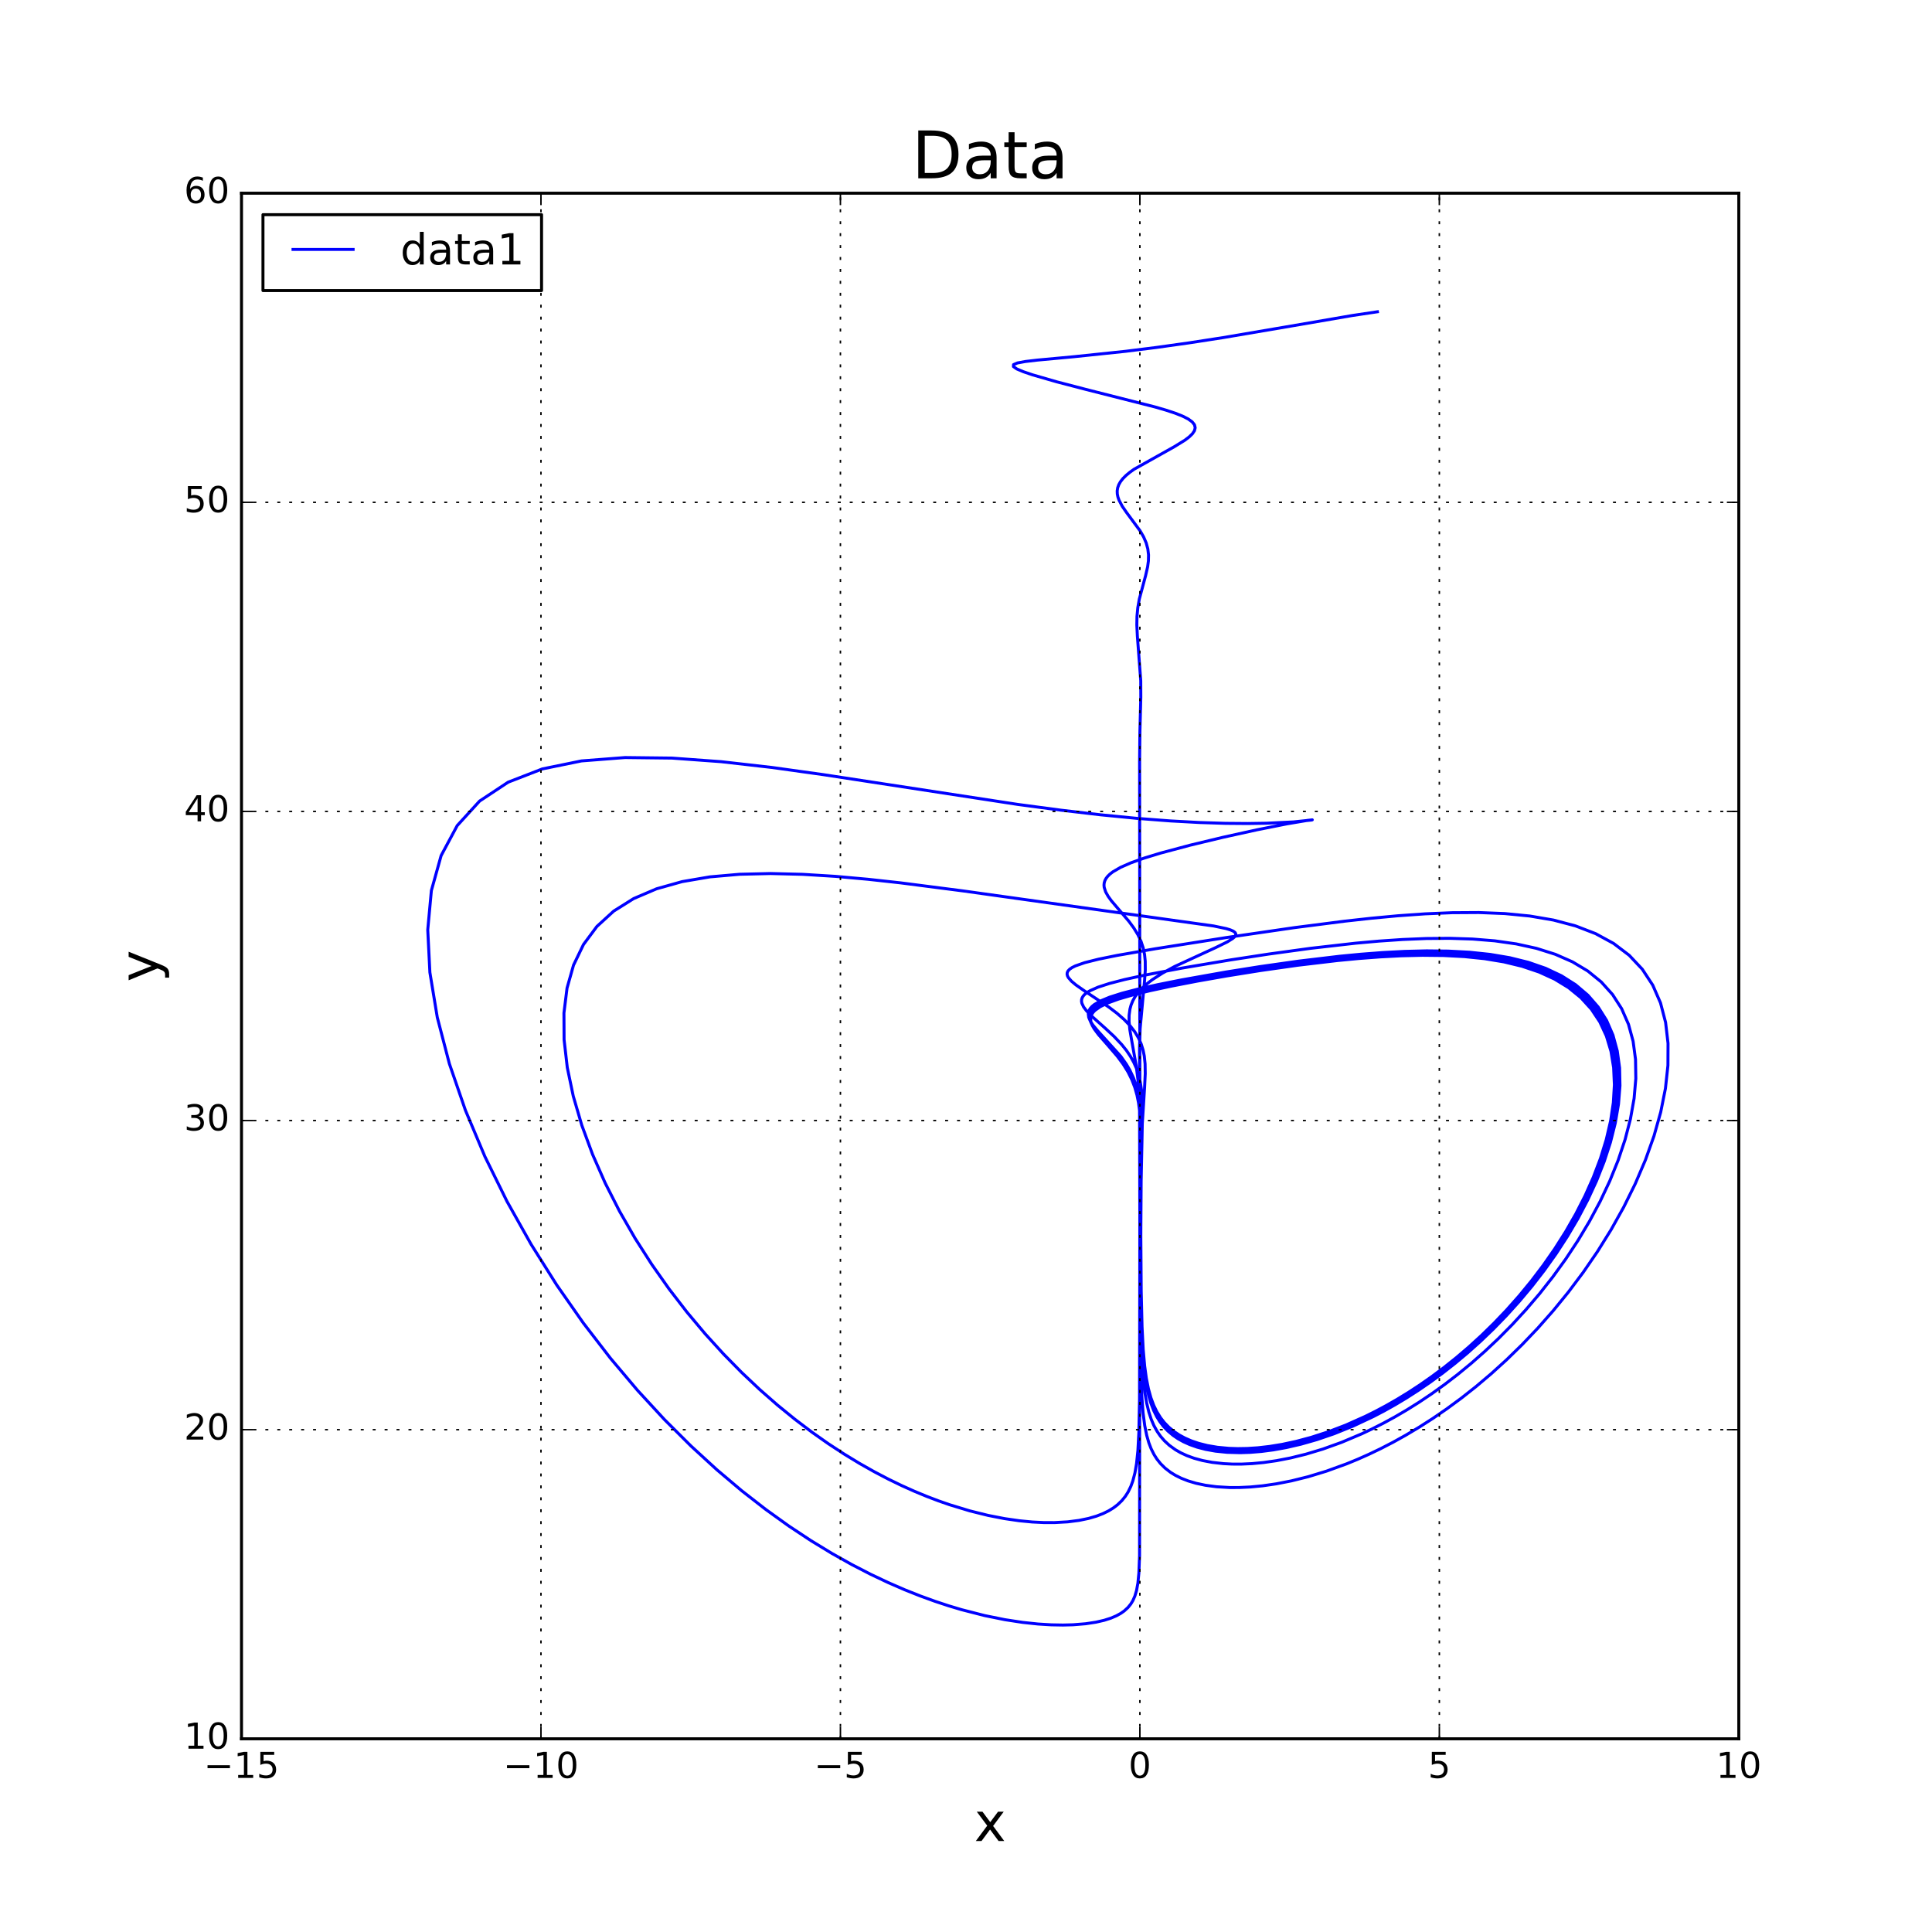 <?xml version="1.0" encoding="utf-8" standalone="no"?>
<!DOCTYPE svg PUBLIC "-//W3C//DTD SVG 1.1//EN"
  "http://www.w3.org/Graphics/SVG/1.1/DTD/svg11.dtd">
<!-- Created with matplotlib (http://matplotlib.org/) -->
<svg height="648pt" version="1.1" viewBox="0 0 648 648" width="648pt" xmlns="http://www.w3.org/2000/svg" xmlns:xlink="http://www.w3.org/1999/xlink">
 <defs>
  <style type="text/css">
*{stroke-linecap:butt;stroke-linejoin:round;stroke-miterlimit:100000;}
  </style>
 </defs>
 <g id="figure_1">
  <g id="patch_1">
   <path d="M 0 648 
L 648 648 
L 648 0 
L 0 0 
z
" style="fill:#ffffff;"/>
  </g>
  <g id="axes_1">
   <g id="patch_2">
    <path d="M 81 583.2 
L 583.2 583.2 
L 583.2 64.8 
L 81 64.8 
z
" style="fill:#ffffff;"/>
   </g>
   <g id="line2d_1">
    <path clip-path="url(#p0bf5a97320)" d="M 461.995 104.566 
L 453.617 105.816 
L 433.062 109.352 
L 410.123 113.252 
L 398.701 115.016 
L 387.747 116.552 
L 377.537 117.827 
L 360.209 119.64 
L 347.952 120.776 
L 343.903 121.248 
L 341.248 121.737 
L 339.943 122.297 
L 339.912 122.96 
L 341.048 123.75 
L 343.221 124.669 
L 346.281 125.708 
L 354.419 128.061 
L 364.133 130.591 
L 387.457 136.512 
L 391.046 137.558 
L 394.107 138.569 
L 396.604 139.554 
L 398.521 140.526 
L 399.858 141.496 
L 400.633 142.473 
L 400.873 143.464 
L 400.62 144.474 
L 399.923 145.506 
L 398.839 146.558 
L 397.431 147.628 
L 393.9 149.807 
L 380.355 157.398 
L 378.898 158.448 
L 377.648 159.491 
L 376.618 160.528 
L 375.812 161.56 
L 375.231 162.59 
L 374.868 163.619 
L 374.712 164.649 
L 374.748 165.679 
L 374.957 166.711 
L 375.32 167.744 
L 376.414 169.814 
L 377.842 171.885 
L 382.398 178.052 
L 383.568 180.083 
L 384.438 182.105 
L 384.986 184.115 
L 385.222 186.119 
L 385.182 188.116 
L 384.919 190.107 
L 384.238 193.081 
L 382.132 200.93 
L 381.621 203.839 
L 381.348 206.731 
L 381.295 209.605 
L 381.481 213.411 
L 382.612 228.337 
L 382.632 233.812 
L 382.327 245.451 
L 382.226 255.066 
L 382.32 376.541 
L 382.212 521.7 
L 381.989 527.547 
L 381.651 531.016 
L 381.193 533.49 
L 380.646 535.316 
L 379.985 536.818 
L 379.266 538.004 
L 378.32 539.17 
L 377.071 540.314 
L 375.877 541.151 
L 374.405 541.959 
L 372.587 542.732 
L 370.341 543.451 
L 367.566 544.09 
L 364.134 544.611 
L 359.888 544.956 
L 356.512 545.043 
L 352.623 544.974 
L 348.145 544.701 
L 342.99 544.155 
L 337.064 543.25 
L 330.259 541.873 
L 322.461 539.876 
L 318.153 538.586 
L 313.55 537.067 
L 308.64 535.283 
L 303.406 533.201 
L 297.836 530.779 
L 291.918 527.973 
L 285.641 524.733 
L 279 521.005 
L 271.991 516.734 
L 264.616 511.857 
L 256.885 506.309 
L 248.812 500.026 
L 240.426 492.942 
L 231.763 484.999 
L 222.877 476.142 
L 213.834 466.327 
L 204.722 455.529 
L 195.647 443.747 
L 186.738 431.007 
L 178.148 417.373 
L 170.046 402.952 
L 162.632 387.899 
L 156.115 372.418 
L 150.717 356.763 
L 146.668 341.232 
L 144.185 326.151 
L 143.468 311.863 
L 144.685 298.703 
L 147.959 286.969 
L 153.355 276.905 
L 160.868 268.675 
L 170.426 262.351 
L 181.887 257.903 
L 195.042 255.214 
L 209.631 254.085 
L 225.357 254.266 
L 241.898 255.472 
L 258.931 257.414 
L 276.142 259.818 
L 341.43 269.816 
L 355.84 271.735 
L 369.206 273.294 
L 381.446 274.49 
L 392.51 275.339 
L 402.367 275.877 
L 411.011 276.151 
L 418.451 276.212 
L 424.71 276.117 
L 433.843 275.672 
L 439.899 275.044 
L 440.147 274.979 
L 440.147 274.979 
L 440.147 274.979 
L 438.443 275.175 
L 431.605 276.327 
L 421.543 278.331 
L 410.193 280.834 
L 399.098 283.498 
L 389.328 286.109 
L 383.871 287.773 
L 379.367 289.372 
L 375.835 290.917 
L 373.242 292.425 
L 372.278 293.171 
L 371.52 293.912 
L 370.955 294.652 
L 370.57 295.393 
L 370.351 296.134 
L 370.282 296.876 
L 370.349 297.621 
L 370.829 299.119 
L 371.674 300.627 
L 372.776 302.144 
L 375.374 305.195 
L 378.626 309.002 
L 380.299 311.27 
L 381.669 313.522 
L 382.712 315.758 
L 383.442 317.979 
L 383.893 320.186 
L 384.114 322.378 
L 384.137 325.283 
L 383.891 328.881 
L 382.404 344.99 
L 382.215 351.096 
L 382.183 360.376 
L 382.31 412.568 
L 382.202 469.415 
L 381.98 480.445 
L 381.653 486.551 
L 381.198 490.911 
L 380.66 494.019 
L 379.961 496.693 
L 379.272 498.573 
L 378.366 500.426 
L 377.436 501.885 
L 376.274 503.316 
L 374.816 504.71 
L 373.483 505.725 
L 371.9 506.705 
L 370.018 507.637 
L 367.778 508.505 
L 365.11 509.284 
L 361.932 509.943 
L 358.144 510.432 
L 353.629 510.685 
L 350.149 510.677 
L 346.241 510.485 
L 341.855 510.062 
L 336.937 509.351 
L 331.433 508.278 
L 325.283 506.755 
L 318.432 504.671 
L 314.727 503.378 
L 310.827 501.893 
L 306.727 500.197 
L 302.423 498.266 
L 297.913 496.078 
L 293.196 493.606 
L 288.271 490.824 
L 283.144 487.704 
L 277.819 484.219 
L 272.308 480.338 
L 266.624 476.035 
L 260.787 471.283 
L 254.82 466.056 
L 248.756 460.334 
L 242.632 454.102 
L 236.494 447.351 
L 230.396 440.081 
L 224.4 432.304 
L 218.578 424.044 
L 213.01 415.338 
L 207.785 406.243 
L 202.997 396.83 
L 198.748 387.191 
L 195.141 377.43 
L 192.281 367.672 
L 190.268 358.049 
L 189.196 348.7 
L 189.148 339.77 
L 190.19 331.393 
L 192.369 323.696 
L 195.709 316.782 
L 200.206 310.731 
L 205.831 305.594 
L 212.528 301.391 
L 220.213 298.106 
L 228.782 295.701 
L 238.109 294.106 
L 248.058 293.234 
L 258.482 292.986 
L 269.232 293.254 
L 280.16 293.931 
L 291.127 294.914 
L 302.001 296.109 
L 323.012 298.817 
L 407.036 310.57 
L 411.254 311.451 
L 412.663 311.882 
L 413.65 312.318 
L 414.25 312.767 
L 414.499 313.233 
L 414.43 313.72 
L 414.078 314.23 
L 413.476 314.765 
L 411.649 315.911 
L 407.795 317.801 
L 393.952 324.182 
L 389.923 326.378 
L 386.525 328.561 
L 384.639 330.004 
L 383.053 331.436 
L 381.756 332.857 
L 380.727 334.27 
L 379.941 335.673 
L 379.372 337.07 
L 378.99 338.46 
L 378.706 340.535 
L 378.69 342.598 
L 378.949 345.333 
L 379.644 349.403 
L 381.081 357.408 
L 381.657 361.992 
L 382.063 367.155 
L 382.304 373.492 
L 382.399 382.764 
L 382.663 460.295 
L 382.968 468.313 
L 383.394 473.925 
L 383.944 478.14 
L 384.614 481.446 
L 385.315 483.884 
L 386.081 485.886 
L 387.065 487.855 
L 388.052 489.403 
L 389.264 490.92 
L 390.756 492.396 
L 392.595 493.82 
L 394.253 494.84 
L 396.198 495.805 
L 398.482 496.699 
L 401.165 497.497 
L 404.318 498.166 
L 408.026 498.66 
L 412.385 498.919 
L 415.706 498.916 
L 419.401 498.738 
L 423.51 498.343 
L 428.072 497.682 
L 433.131 496.693 
L 438.728 495.304 
L 444.902 493.428 
L 451.691 490.961 
L 455.324 489.469 
L 459.12 487.782 
L 463.08 485.884 
L 467.202 483.754 
L 471.486 481.375 
L 475.928 478.726 
L 480.521 475.786 
L 485.257 472.535 
L 490.124 468.955 
L 495.107 465.024 
L 500.187 460.727 
L 505.339 456.05 
L 510.536 450.98 
L 515.745 445.513 
L 520.925 439.646 
L 526.031 433.386 
L 531.013 426.747 
L 535.813 419.753 
L 540.37 412.436 
L 544.615 404.843 
L 548.476 397.029 
L 551.88 389.062 
L 554.751 381.021 
L 557.013 372.991 
L 558.595 365.068 
L 559.432 357.349 
L 559.464 349.933 
L 558.645 342.917 
L 556.943 336.388 
L 554.339 330.423 
L 550.833 325.082 
L 546.443 320.411 
L 541.205 316.431 
L 535.174 313.148 
L 528.419 310.545 
L 521.024 308.59 
L 513.085 307.233 
L 504.703 306.415 
L 495.985 306.069 
L 487.04 306.123 
L 477.973 306.507 
L 468.884 307.15 
L 459.869 307.99 
L 451.013 308.966 
L 434.067 311.143 
L 411.389 314.449 
L 387.556 318.209 
L 374.737 320.438 
L 368.463 321.71 
L 363.834 322.872 
L 360.672 323.978 
L 359.58 324.523 
L 358.781 325.068 
L 358.251 325.616 
L 357.966 326.173 
L 357.9 326.738 
L 358.032 327.313 
L 358.338 327.899 
L 359.388 329.108 
L 360.89 330.364 
L 363.691 332.32 
L 371.931 337.8 
L 374.678 339.888 
L 377.06 341.971 
L 379.044 344.043 
L 380.635 346.103 
L 381.859 348.145 
L 382.761 350.174 
L 383.389 352.189 
L 383.794 354.191 
L 384.068 356.841 
L 384.12 360.123 
L 383.902 364.666 
L 382.871 381.004 
L 382.625 390.052 
L 382.5 403.978 
L 382.525 428.866 
L 382.73 446.326 
L 383.038 455.765 
L 383.452 462.149 
L 383.994 467.037 
L 384.583 470.52 
L 385.3 473.514 
L 386.125 476.037 
L 387.01 478.106 
L 388.131 480.137 
L 389.241 481.729 
L 390.588 483.284 
L 392.226 484.789 
L 394.222 486.231 
L 396.003 487.256 
L 398.074 488.216 
L 400.484 489.093 
L 403.289 489.859 
L 406.556 490.48 
L 410.361 490.908 
L 413.24 491.054 
L 416.423 491.062 
L 419.943 490.9 
L 423.831 490.534 
L 428.12 489.919 
L 432.844 489.004 
L 438.036 487.726 
L 443.727 486.012 
L 449.942 483.776 
L 456.7 480.921 
L 460.284 479.226 
L 464.005 477.334 
L 467.86 475.23 
L 471.846 472.897 
L 475.957 470.32 
L 480.185 467.484 
L 484.52 464.371 
L 488.95 460.97 
L 493.458 457.265 
L 498.026 453.246 
L 502.632 448.904 
L 507.247 444.235 
L 511.841 439.235 
L 516.38 433.91 
L 520.823 428.268 
L 525.125 422.325 
L 529.239 416.105 
L 533.113 409.639 
L 536.69 402.965 
L 539.913 396.131 
L 542.722 389.194 
L 545.058 382.216 
L 546.862 375.267 
L 548.08 368.419 
L 548.661 361.749 
L 548.562 355.332 
L 547.749 349.242 
L 546.198 343.545 
L 543.896 338.301 
L 540.846 333.556 
L 537.062 329.347 
L 532.572 325.695 
L 527.417 322.608 
L 521.652 320.076 
L 515.341 318.081 
L 508.557 316.59 
L 501.379 315.565 
L 493.89 314.956 
L 486.176 314.713 
L 478.321 314.782 
L 470.405 315.11 
L 462.507 315.649 
L 454.698 316.347 
L 439.595 318.068 
L 425.519 319.998 
L 412.767 321.95 
L 396.489 324.693 
L 383.78 327.103 
L 377.226 328.536 
L 372.092 329.862 
L 368.246 331.112 
L 365.542 332.318 
L 364.57 332.913 
L 363.826 333.506 
L 363.291 334.099 
L 362.945 334.696 
L 362.771 335.295 
L 362.751 335.898 
L 362.869 336.508 
L 363.452 337.746 
L 364.402 339.008 
L 366.29 340.943 
L 370.754 344.924 
L 373.652 347.616 
L 376.198 350.312 
L 377.815 352.326 
L 379.169 354.332 
L 380.271 356.324 
L 381.143 358.306 
L 381.812 360.273 
L 382.444 362.879 
L 382.841 365.463 
L 383.102 368.663 
L 383.197 373.09 
L 383.062 380.537 
L 382.707 397.815 
L 382.634 414.664 
L 382.761 433.084 
L 383.044 444.988 
L 383.43 452.609 
L 383.921 458.163 
L 384.479 462.237 
L 385.182 465.79 
L 386.028 468.841 
L 386.989 471.408 
L 388.01 473.509 
L 389.292 475.565 
L 390.551 477.169 
L 392.069 478.728 
L 393.902 480.228 
L 395.524 481.302 
L 397.398 482.32 
L 399.563 483.265 
L 402.068 484.117 
L 404.966 484.848 
L 408.319 485.419 
L 412.2 485.782 
L 415.12 485.876 
L 418.334 485.823 
L 421.871 485.593 
L 425.759 485.15 
L 430.025 484.452 
L 434.7 483.449 
L 439.808 482.081 
L 445.374 480.279 
L 451.416 477.965 
L 457.94 475.047 
L 461.384 473.332 
L 464.945 471.431 
L 468.62 469.327 
L 472.405 467.009 
L 476.294 464.464 
L 480.276 461.678 
L 484.342 458.64 
L 488.477 455.338 
L 492.666 451.763 
L 496.89 447.907 
L 501.126 443.766 
L 505.35 439.336 
L 509.53 434.62 
L 513.635 429.626 
L 517.628 424.362 
L 521.469 418.849 
L 525.115 413.106 
L 528.519 407.166 
L 531.634 401.063 
L 534.41 394.841 
L 536.795 388.55 
L 538.74 382.244 
L 540.198 375.981 
L 541.122 369.823 
L 541.474 363.835 
L 541.218 358.078 
L 540.328 352.612 
L 538.788 347.49 
L 536.589 342.763 
L 533.734 338.468 
L 530.239 334.633 
L 526.128 331.279 
L 521.437 328.41 
L 516.213 326.022 
L 510.51 324.098 
L 504.389 322.618 
L 497.918 321.548 
L 491.165 320.851 
L 484.203 320.486 
L 477.103 320.411 
L 469.934 320.581 
L 462.763 320.956 
L 455.651 321.495 
L 448.654 322.162 
L 435.2 323.756 
L 422.724 325.528 
L 411.45 327.333 
L 401.505 329.084 
L 392.941 330.739 
L 385.744 332.284 
L 379.855 333.727 
L 375.181 335.088 
L 371.61 336.386 
L 369.015 337.643 
L 367.268 338.879 
L 366.672 339.494 
L 366.241 340.109 
L 365.959 340.725 
L 365.812 341.342 
L 365.866 342.585 
L 366.299 343.841 
L 367.021 345.112 
L 368.468 347.044 
L 371.34 350.314 
L 374.748 354.276 
L 376.709 356.914 
L 378.339 359.542 
L 379.634 362.152 
L 380.623 364.742 
L 381.35 367.312 
L 381.865 369.862 
L 382.284 373.019 
L 382.557 376.767 
L 382.702 382.303 
L 382.674 392.495 
L 382.59 417.316 
L 382.744 436.561 
L 383.034 447.824 
L 383.444 455.356 
L 383.918 460.392 
L 384.497 464.426 
L 385.233 467.943 
L 385.977 470.535 
L 386.949 473.084 
L 387.985 475.166 
L 389.003 476.803 
L 390.23 478.403 
L 391.71 479.961 
L 393.501 481.462 
L 395.09 482.539 
L 396.927 483.561 
L 399.053 484.515 
L 401.516 485.38 
L 404.37 486.128 
L 407.679 486.721 
L 411.515 487.112 
L 415.959 487.237 
L 419.303 487.128 
L 422.986 486.832 
L 427.037 486.306 
L 431.486 485.506 
L 436.363 484.377 
L 441.695 482.855 
L 447.504 480.866 
L 453.807 478.321 
L 460.611 475.127 
L 464.199 473.255 
L 467.907 471.179 
L 471.73 468.888 
L 475.664 466.366 
L 479.698 463.601 
L 483.824 460.579 
L 488.028 457.288 
L 492.295 453.717 
L 496.606 449.857 
L 500.939 445.704 
L 505.268 441.251 
L 509.564 436.501 
L 513.795 431.459 
L 517.923 426.134 
L 521.908 420.543 
L 525.705 414.708 
L 529.268 408.657 
L 532.546 402.427 
L 535.488 396.062 
L 538.041 389.611 
L 540.152 383.131 
L 541.771 376.681 
L 542.849 370.327 
L 543.343 364.136 
L 543.216 358.172 
L 542.438 352.5 
L 540.989 347.178 
L 538.858 342.257 
L 536.047 337.781 
L 532.569 333.781 
L 528.447 330.278 
L 523.719 327.28 
L 518.43 324.784 
L 512.637 322.773 
L 506.402 321.226 
L 499.796 320.108 
L 492.89 319.38 
L 485.76 319 
L 478.48 318.921 
L 471.123 319.098 
L 463.76 319.488 
L 456.454 320.048 
L 449.265 320.738 
L 435.441 322.383 
L 422.629 324.199 
L 411.063 326.039 
L 396.324 328.659 
L 388.289 330.263 
L 381.647 331.751 
L 376.318 333.139 
L 372.191 334.452 
L 369.14 335.714 
L 367.031 336.944 
L 366.288 337.555 
L 365.73 338.165 
L 365.34 338.775 
L 365.103 339.387 
L 365.004 340.002 
L 365.161 341.241 
L 365.703 342.497 
L 366.533 343.77 
L 368.139 345.707 
L 375.918 354.302 
L 377.786 356.947 
L 378.944 358.923 
L 380.178 361.538 
L 381.098 364.135 
L 381.755 366.71 
L 382.292 369.899 
L 382.642 373.683 
L 382.803 378.041 
L 382.808 385.372 
L 382.618 416.266 
L 382.765 435.082 
L 383.055 446.411 
L 383.462 453.988 
L 383.983 459.509 
L 384.576 463.557 
L 385.328 467.087 
L 386.087 469.688 
L 387.075 472.244 
L 388.128 474.334 
L 389.161 475.973 
L 390.403 477.578 
L 391.901 479.137 
L 393.711 480.64 
L 395.314 481.716 
L 397.166 482.737 
L 399.308 483.689 
L 401.786 484.548 
L 404.656 485.29 
L 407.979 485.875 
L 411.826 486.255 
L 414.722 486.363 
L 417.913 486.327 
L 421.425 486.117 
L 425.287 485.698 
L 429.529 485.029 
L 434.179 484.057 
L 439.265 482.725 
L 444.811 480.964 
L 450.835 478.696 
L 457.349 475.83 
L 460.789 474.143 
L 464.349 472.269 
L 468.026 470.194 
L 471.815 467.906 
L 475.711 465.389 
L 479.704 462.634 
L 483.784 459.625 
L 487.939 456.351 
L 492.152 452.803 
L 496.405 448.971 
L 500.676 444.85 
L 504.94 440.439 
L 509.167 435.737 
L 513.326 430.75 
L 517.379 425.488 
L 521.287 419.968 
L 525.007 414.212 
L 528.493 408.248 
L 531.695 402.114 
L 534.563 395.849 
L 537.046 389.505 
L 539.093 383.135 
L 540.654 376.798 
L 541.684 370.559 
L 542.14 364.479 
L 541.987 358.624 
L 541.196 353.054 
L 539.747 347.828 
L 537.633 342.994 
L 534.853 338.593 
L 531.421 334.657 
L 527.361 331.205 
L 522.708 328.245 
L 517.508 325.774 
L 511.814 323.778 
L 505.687 322.234 
L 499.196 321.11 
L 492.411 320.37 
L 485.405 319.971 
L 478.25 319.869 
L 471.018 320.022 
L 463.775 320.385 
L 456.586 320.918 
L 449.507 321.583 
L 435.882 323.182 
L 423.235 324.966 
L 411.798 326.785 
L 397.181 329.393 
L 389.185 330.999 
L 382.553 332.496 
L 377.206 333.895 
L 373.041 335.219 
L 369.934 336.491 
L 367.757 337.732 
L 366.976 338.347 
L 366.377 338.96 
L 365.946 339.573 
L 365.667 340.187 
L 365.526 340.803 
L 365.597 342.044 
L 366.054 343.3 
L 366.803 344.57 
L 368.296 346.504 
L 371.246 349.778 
L 374.733 353.746 
L 376.733 356.391 
L 378.391 359.022 
L 379.703 361.637 
L 380.7 364.232 
L 381.43 366.805 
L 381.944 369.359 
L 382.356 372.522 
L 382.62 376.275 
L 382.749 381.821 
L 382.7 392.028 
L 382.599 415.262 
L 382.733 434.655 
L 383.015 446.484 
L 383.401 454.059 
L 383.894 459.579 
L 384.457 463.628 
L 385.169 467.158 
L 386.028 470.19 
L 387.008 472.741 
L 388.053 474.827 
L 389.367 476.869 
L 390.661 478.46 
L 392.224 480.006 
L 394.114 481.489 
L 395.79 482.548 
L 397.729 483.549 
L 399.972 484.474 
L 402.57 485.298 
L 405.58 485.995 
L 409.068 486.52 
L 413.108 486.823 
L 416.15 486.866 
L 419.502 486.751 
L 423.191 486.444 
L 427.248 485.909 
L 431.702 485.098 
L 436.581 483.956 
L 441.913 482.421 
L 447.72 480.416 
L 454.017 477.856 
L 460.811 474.647 
L 464.391 472.766 
L 468.09 470.684 
L 471.903 468.386 
L 475.824 465.858 
L 479.844 463.089 
L 483.954 460.062 
L 488.14 456.769 
L 492.386 453.198 
L 496.673 449.34 
L 500.98 445.189 
L 505.28 440.745 
L 509.546 436.004 
L 513.743 430.976 
L 517.835 425.668 
L 521.781 420.098 
L 525.538 414.288 
L 529.059 408.268 
L 532.294 402.073 
L 535.191 395.747 
L 537.7 389.339 
L 539.768 382.906 
L 541.344 376.507 
L 542.382 370.206 
L 542.838 364.069 
L 542.678 358.16 
L 541.871 352.543 
L 540.399 347.275 
L 538.251 342.406 
L 535.43 337.978 
L 531.948 334.023 
L 527.831 330.559 
L 523.115 327.595 
L 517.845 325.126 
L 512.077 323.138 
L 505.875 321.608 
L 499.306 320.502 
L 492.442 319.781 
L 485.358 319.404 
L 478.128 319.325 
L 470.823 319.5 
L 463.511 319.885 
L 456.258 320.439 
L 449.121 321.123 
L 435.396 322.752 
L 422.674 324.557 
L 411.186 326.388 
L 396.536 329 
L 388.541 330.603 
L 381.927 332.093 
L 376.612 333.485 
L 372.488 334.8 
L 369.431 336.066 
L 367.309 337.301 
L 366.556 337.914 
L 365.986 338.525 
L 365.585 339.136 
L 365.335 339.749 
L 365.222 340.364 
L 365.35 341.604 
L 365.862 342.86 
L 366.662 344.133 
L 368.224 346.068 
L 371.883 350.01 
L 374.818 353.325 
L 376.843 355.974 
L 378.512 358.61 
L 379.826 361.228 
L 380.819 363.827 
L 381.54 366.404 
L 382.043 368.961 
L 382.441 372.127 
L 382.687 375.885 
L 382.796 381.438 
L 382.712 392.837 
L 382.608 413.283 
L 382.723 432.816 
L 382.995 445.216 
L 383.389 453.299 
L 383.869 458.837 
L 384.415 462.9 
L 385.105 466.443 
L 385.936 469.486 
L 386.882 472.048 
L 387.889 474.143 
L 389.154 476.195 
L 390.399 477.798 
L 391.9 479.356 
L 393.714 480.855 
L 395.322 481.931 
L 397.18 482.951 
L 399.329 483.899 
L 401.816 484.757 
L 404.696 485.495 
L 408.033 486.076 
L 411.897 486.451 
L 414.805 486.555 
L 418.01 486.513 
L 421.539 486.295 
L 425.42 485.868 
L 429.682 485.187 
L 434.356 484.203 
L 439.467 482.854 
L 445.042 481.074 
L 451.097 478.781 
L 457.645 475.884 
L 461.102 474.179 
L 464.68 472.285 
L 468.376 470.19 
L 472.184 467.879 
L 476.098 465.338 
L 480.11 462.555 
L 484.208 459.517 
L 488.38 456.212 
L 492.61 452.631 
L 496.879 448.764 
L 501.164 444.607 
L 505.44 440.157 
L 509.677 435.416 
L 513.842 430.388 
L 517.9 425.085 
L 521.808 419.525 
L 525.523 413.729 
L 528.999 407.727 
L 532.187 401.556 
L 535.034 395.259 
L 537.491 388.887 
L 539.505 382.493 
L 541.028 376.139 
L 542.012 369.888 
L 542.417 363.803 
L 542.206 357.95 
L 541.352 352.391 
L 539.837 347.181 
L 537.651 342.37 
L 534.799 337.998 
L 531.292 334.096 
L 527.157 330.682 
L 522.43 327.764 
L 517.158 325.336 
L 511.396 323.384 
L 505.206 321.883 
L 498.657 320.8 
L 491.82 320.1 
L 484.769 319.736 
L 477.576 319.667 
L 470.312 319.848 
L 463.046 320.235 
L 455.84 320.789 
L 448.751 321.471 
L 435.125 323.094 
L 422.498 324.89 
L 411.098 326.712 
L 396.56 329.316 
L 388.625 330.916 
L 382.057 332.405 
L 376.776 333.798 
L 372.675 335.117 
L 369.631 336.385 
L 367.511 337.623 
L 366.757 338.235 
L 366.185 338.848 
L 365.779 339.46 
L 365.524 340.074 
L 365.404 340.689 
L 365.516 341.931 
L 366.008 343.187 
L 366.787 344.459 
L 368.317 346.395 
L 371.915 350.333 
L 374.812 353.644 
L 376.814 356.29 
L 378.469 358.923 
L 379.774 361.538 
L 380.764 364.133 
L 381.485 366.709 
L 381.99 369.263 
L 382.394 372.427 
L 382.648 376.181 
L 382.767 381.729 
L 382.703 392.528 
L 382.603 414.636 
L 382.731 434.072 
L 383.005 445.93 
L 383.38 453.522 
L 383.859 459.055 
L 384.404 463.114 
L 385.092 466.653 
L 385.922 469.693 
L 386.867 472.253 
L 387.874 474.346 
L 389.138 476.397 
L 390.383 477.998 
L 391.885 479.555 
L 393.701 481.053 
L 395.311 482.128 
L 397.171 483.147 
L 399.323 484.094 
L 401.815 484.951 
L 404.701 485.687 
L 408.044 486.266 
L 411.918 486.639 
L 414.834 486.74 
L 418.048 486.696 
L 421.587 486.475 
L 425.48 486.043 
L 429.756 485.356 
L 434.445 484.364 
L 439.575 483.007 
L 445.169 481.213 
L 451.247 478.905 
L 457.819 475.99 
L 461.289 474.274 
L 464.881 472.368 
L 468.59 470.259 
L 472.412 467.933 
L 476.341 465.376 
L 480.368 462.575 
L 484.481 459.517 
L 488.668 456.191 
L 492.913 452.587 
L 497.196 448.696 
L 501.494 444.513 
L 505.782 440.036 
L 510.031 435.265 
L 514.206 430.208 
L 518.271 424.874 
L 522.184 419.283 
L 525.902 413.456 
L 529.378 407.424 
L 532.562 401.223 
L 535.402 394.898 
L 537.847 388.499 
L 539.844 382.084 
L 541.346 375.709 
L 542.305 369.443 
L 542.679 363.348 
L 542.433 357.489 
L 541.54 351.928 
L 539.982 346.721 
L 537.75 341.92 
L 534.848 337.561 
L 531.29 333.676 
L 527.103 330.284 
L 522.324 327.389 
L 517 324.987 
L 511.187 323.062 
L 504.949 321.588 
L 498.355 320.533 
L 491.476 319.857 
L 484.387 319.518 
L 477.161 319.47 
L 469.87 319.671 
L 462.58 320.076 
L 455.355 320.645 
L 441.323 322.128 
L 428.155 323.872 
L 416.128 325.702 
L 405.416 327.502 
L 391.979 330.025 
L 384.774 331.563 
L 378.904 332.997 
L 374.272 334.345 
L 370.759 335.631 
L 368.236 336.878 
L 366.571 338.107 
L 366.018 338.717 
L 365.631 339.33 
L 365.394 339.943 
L 365.291 340.559 
L 365.435 341.8 
L 365.955 343.057 
L 366.759 344.33 
L 368.319 346.266 
L 372.566 350.871 
L 374.871 353.522 
L 376.878 356.169 
L 378.532 358.803 
L 379.834 361.42 
L 380.818 364.017 
L 381.533 366.593 
L 382.032 369.147 
L 382.428 372.313 
L 382.674 376.068 
L 382.785 381.618 
L 382.706 393.01 
L 382.606 413.991 
L 382.728 433.474 
L 382.994 445.36 
L 383.358 452.97 
L 383.821 458.515 
L 384.419 463.032 
L 385.111 466.572 
L 385.946 469.614 
L 386.896 472.173 
L 387.908 474.268 
L 389.179 476.318 
L 390.43 477.919 
L 391.94 479.475 
L 393.764 480.973 
L 395.381 482.046 
L 397.25 483.063 
L 399.411 484.008 
L 401.913 484.862 
L 404.812 485.594 
L 408.169 486.168 
L 412.057 486.533 
L 414.984 486.628 
L 418.21 486.576 
L 421.761 486.347 
L 425.667 485.906 
L 429.957 485.208 
L 434.659 484.201 
L 439.803 482.827 
L 445.411 481.016 
L 451.502 478.686 
L 458.086 475.747 
L 461.562 474.018 
L 465.158 472.098 
L 468.872 469.973 
L 472.697 467.632 
L 476.628 465.059 
L 480.656 462.242 
L 484.769 459.168 
L 488.954 455.824 
L 493.195 452.202 
L 497.472 448.296 
L 501.762 444.096 
L 506.04 439.603 
L 510.276 434.818 
L 514.435 429.748 
L 518.48 424.405 
L 522.372 418.805 
L 526.064 412.973 
L 529.511 406.939 
L 532.662 400.741 
L 535.466 394.423 
L 537.872 388.035 
L 539.828 381.634 
L 541.286 375.28 
L 542.198 369.038 
L 542.525 362.971 
L 542.231 357.146 
L 541.29 351.621 
L 539.685 346.455 
L 537.408 341.694 
L 534.463 337.378 
L 530.866 333.535 
L 526.644 330.185 
L 521.835 327.329 
L 516.486 324.964 
L 510.654 323.074 
L 504.403 321.631 
L 497.801 320.602 
L 490.922 319.95 
L 483.837 319.631 
L 476.62 319.6 
L 469.342 319.812 
L 462.07 320.227 
L 454.867 320.803 
L 440.887 322.291 
L 427.779 324.037 
L 415.815 325.864 
L 400.361 328.527 
L 388.067 330.959 
L 381.588 332.44 
L 376.392 333.826 
L 372.369 335.139 
L 369.396 336.403 
L 367.34 337.639 
L 366.614 338.253 
L 366.069 338.865 
L 365.687 339.476 
L 365.454 340.09 
L 365.355 340.707 
L 365.503 341.949 
L 366.024 343.206 
L 366.826 344.479 
L 368.379 346.416 
L 372.603 351.019 
L 374.894 353.669 
L 376.889 356.315 
L 378.534 358.948 
L 379.829 361.564 
L 380.808 364.159 
L 381.52 366.734 
L 382.018 369.287 
L 382.413 372.451 
L 382.661 376.205 
L 382.774 381.753 
L 382.7 393.14 
L 382.604 414.657 
L 382.733 434.092 
L 383.009 445.948 
L 383.387 453.54 
L 383.869 459.072 
L 384.418 463.13 
L 385.111 466.67 
L 385.947 469.71 
L 386.899 472.269 
L 387.913 474.361 
L 389.186 476.411 
L 390.44 478.01 
L 391.953 479.566 
L 393.782 481.063 
L 395.403 482.134 
L 397.277 483.15 
L 399.444 484.094 
L 401.954 484.945 
L 404.861 485.674 
L 408.228 486.245 
L 412.129 486.605 
L 415.065 486.697 
L 418.301 486.641 
L 421.864 486.406 
L 425.782 485.957 
L 430.086 485.25 
L 434.805 484.233 
L 439.965 482.847 
L 445.591 481.02 
L 451.701 478.672 
L 458.305 475.711 
L 461.792 473.969 
L 465.398 472.035 
L 469.122 469.897 
L 472.958 467.54 
L 476.899 464.95 
L 480.936 462.114 
L 485.058 459.02 
L 489.252 455.657 
L 493.5 452.015 
L 497.783 448.085 
L 502.079 443.862 
L 506.36 439.346 
L 510.597 434.538 
L 514.755 429.445 
L 518.797 424.077 
L 522.682 418.456 
L 526.366 412.602 
L 529.799 406.548 
L 532.934 400.332 
L 535.719 394 
L 538.101 387.6 
L 540.029 381.192 
L 541.455 374.835 
L 542.332 368.595 
L 542.62 362.534 
L 542.284 356.719 
L 541.299 351.21 
L 539.647 346.062 
L 537.322 341.324 
L 534.329 337.034 
L 530.685 333.22 
L 526.416 329.899 
L 521.562 327.075 
L 516.171 324.742 
L 510.3 322.882 
L 504.014 321.469 
L 497.382 320.469 
L 490.476 319.841 
L 483.37 319.544 
L 476.137 319.533 
L 468.847 319.764 
L 461.569 320.192 
L 454.364 320.779 
L 440.392 322.285 
L 427.306 324.039 
L 415.373 325.868 
L 404.762 327.663 
L 391.478 330.174 
L 384.37 331.705 
L 378.589 333.132 
L 374.037 334.476 
L 370.594 335.759 
L 368.133 337.005 
L 366.518 338.232 
L 365.987 338.844 
L 365.62 339.457 
L 365.4 340.07 
L 365.313 340.686 
L 365.482 341.928 
L 366.021 343.187 
L 366.837 344.46 
L 368.407 346.398 
L 375.979 354.979 
L 377.798 357.619 
L 379.261 360.244 
L 380.387 362.85 
L 381.221 365.436 
L 381.815 368 
L 382.297 371.176 
L 382.612 374.945 
L 382.766 379.901 
L 382.75 388.385 
L 382.606 414.645 
L 382.735 434.081 
L 383.012 445.938 
L 383.392 453.529 
L 383.876 459.063 
L 384.426 463.121 
L 385.123 466.66 
L 385.962 469.699 
L 386.917 472.258 
L 387.935 474.351 
L 389.214 476.4 
L 390.473 477.999 
L 391.992 479.554 
L 393.828 481.049 
L 395.455 482.119 
L 397.336 483.134 
L 399.512 484.076 
L 402.031 484.924 
L 404.948 485.651 
L 408.328 486.216 
L 412.243 486.57 
L 415.19 486.656 
L 418.437 486.594 
L 422.011 486.351 
L 425.943 485.893 
L 430.261 485.176 
L 434.994 484.147 
L 440.17 482.745 
L 445.812 480.901 
L 451.938 478.532 
L 458.557 475.547 
L 462.051 473.792 
L 465.665 471.845 
L 469.395 469.691 
L 473.237 467.318 
L 477.183 464.711 
L 481.225 461.858 
L 485.35 458.747 
L 489.546 455.365 
L 493.795 451.703 
L 498.077 447.755 
L 502.369 443.513 
L 506.645 438.978 
L 510.874 434.152 
L 515.022 429.04 
L 519.051 423.658 
L 522.92 418.022 
L 526.583 412.157 
L 529.994 406.095 
L 533.102 399.874 
L 535.856 393.54 
L 538.204 387.143 
L 540.096 380.742 
L 541.481 374.397 
L 542.316 368.172 
L 542.559 362.131 
L 542.177 356.341 
L 541.145 350.86 
L 539.446 345.745 
L 537.074 341.041 
L 534.036 336.788 
L 530.349 333.011 
L 526.04 329.727 
L 521.15 326.94 
L 515.728 324.642 
L 509.83 322.815 
L 503.523 321.433 
L 496.874 320.459 
L 489.958 319.857 
L 482.846 319.58 
L 475.613 319.586 
L 468.328 319.831 
L 461.059 320.272 
L 453.866 320.867 
L 439.93 322.383 
L 426.888 324.14 
L 415.007 325.969 
L 399.694 328.623 
L 387.545 331.043 
L 381.158 332.516 
L 376.048 333.896 
L 372.104 335.206 
L 369.2 336.466 
L 367.205 337.701 
L 366.507 338.314 
L 365.986 338.926 
L 365.628 339.537 
L 365.416 340.151 
L 365.336 340.768 
L 365.515 342.011 
L 366.061 343.27 
L 366.882 344.544 
L 368.454 346.482 
L 376.007 355.063 
L 377.819 357.702 
L 379.274 360.326 
L 380.395 362.932 
L 381.225 365.517 
L 381.815 368.08 
L 382.295 371.255 
L 382.608 375.024 
L 382.763 379.979 
L 382.747 388.46 
L 382.605 415.258 
L 382.742 434.65 
L 383.03 446.48 
L 383.425 454.055 
L 383.929 459.574 
L 384.504 463.623 
L 385.232 467.153 
L 385.968 469.754 
L 386.926 472.312 
L 387.947 474.403 
L 389.229 476.452 
L 390.492 478.051 
L 392.015 479.604 
L 393.857 481.098 
L 395.489 482.168 
L 397.376 483.181 
L 399.559 484.12 
L 402.086 484.966 
L 405.013 485.689 
L 408.404 486.251 
L 412.332 486.6 
L 415.288 486.682 
L 418.546 486.614 
L 422.133 486.365 
L 426.078 485.899 
L 430.41 485.172 
L 435.158 484.132 
L 440.35 482.716 
L 446.009 480.855 
L 452.154 478.467 
L 458.792 475.459 
L 462.295 473.69 
L 465.918 471.729 
L 469.657 469.56 
L 473.507 467.172 
L 477.462 464.548 
L 481.511 461.677 
L 485.643 458.547 
L 489.844 455.145 
L 494.097 451.463 
L 498.383 447.492 
L 502.677 443.23 
L 506.952 438.673 
L 511.179 433.825 
L 515.322 428.693 
L 519.343 423.29 
L 523.201 417.635 
L 526.851 411.753 
L 530.244 405.676 
L 533.332 399.443 
L 536.061 393.1 
L 538.381 386.697 
L 540.241 380.295 
L 541.591 373.953 
L 542.387 367.735 
L 542.588 361.707 
L 542.162 355.933 
L 541.084 350.474 
L 539.337 345.383 
L 536.919 340.707 
L 533.834 336.484 
L 530.1 332.74 
L 525.748 329.49 
L 520.816 326.736 
L 515.356 324.471 
L 509.425 322.676 
L 503.088 321.323 
L 496.415 320.377 
L 489.479 319.799 
L 482.353 319.545 
L 475.11 319.57 
L 467.821 319.83 
L 460.552 320.283 
L 453.363 320.889 
L 439.446 322.418 
L 426.437 324.181 
L 414.596 326.01 
L 399.351 328.661 
L 390.95 330.3 
L 383.938 331.823 
L 378.247 333.243 
L 373.776 334.582 
L 370.406 335.862 
L 368.007 337.106 
L 366.446 338.334 
L 365.938 338.945 
L 365.592 339.557 
L 365.39 340.172 
L 365.32 340.788 
L 365.517 342.032 
L 366.076 343.291 
L 366.907 344.566 
L 368.49 346.505 
L 376.046 355.086 
L 377.852 357.726 
L 379.302 360.35 
L 380.417 362.956 
L 381.242 365.54 
L 381.829 368.103 
L 382.305 371.279 
L 382.614 375.047 
L 382.766 380.001 
L 382.748 388.482 
L 382.605 414.733 
L 382.736 434.163 
L 383.014 446.017 
L 383.395 453.605 
L 383.882 459.137 
L 384.436 463.194 
L 385.136 466.731 
L 385.98 469.77 
L 386.942 472.327 
L 387.966 474.419 
L 389.252 476.466 
L 390.519 478.064 
L 392.048 479.616 
L 393.896 481.109 
L 395.534 482.178 
L 397.428 483.189 
L 399.619 484.128 
L 402.155 484.97 
L 405.092 485.69 
L 408.495 486.247 
L 412.437 486.59 
L 415.404 486.667 
L 418.673 486.593 
L 422.272 486.337 
L 426.23 485.862 
L 430.576 485.125 
L 435.339 484.073 
L 440.547 482.643 
L 446.223 480.764 
L 452.384 478.355 
L 459.038 475.323 
L 462.549 473.542 
L 466.18 471.566 
L 469.927 469.382 
L 473.784 466.977 
L 477.745 464.337 
L 481.799 461.449 
L 485.936 458.299 
L 490.141 454.878 
L 494.396 451.177 
L 498.682 447.186 
L 502.974 442.903 
L 507.246 438.327 
L 511.467 433.459 
L 515.601 428.309 
L 519.611 422.889 
L 523.454 417.219 
L 527.086 411.322 
L 530.459 405.235 
L 533.521 398.994 
L 536.222 392.647 
L 538.51 386.244 
L 540.334 379.846 
L 541.646 373.512 
L 542.4 367.308 
L 542.558 361.298 
L 542.086 355.547 
L 540.961 350.113 
L 539.167 345.051 
L 536.702 340.407 
L 533.571 336.219 
L 529.793 332.51 
L 525.4 329.296 
L 520.431 326.577 
L 514.937 324.346 
L 508.977 322.584 
L 502.616 321.261 
L 495.924 320.342 
L 488.974 319.787 
L 481.84 319.554 
L 474.594 319.597 
L 467.306 319.871 
L 460.042 320.336 
L 452.864 320.951 
L 438.977 322.491 
L 426.008 324.259 
L 414.214 326.088 
L 399.046 328.734 
L 390.694 330.368 
L 383.731 331.887 
L 378.084 333.305 
L 373.654 334.641 
L 370.32 335.92 
L 367.951 337.163 
L 366.416 338.391 
L 365.92 339.002 
L 365.583 339.614 
L 365.391 340.229 
L 365.329 340.846 
L 365.538 342.09 
L 366.107 343.35 
L 366.945 344.625 
L 368.533 346.565 
L 376.078 355.147 
L 377.878 357.786 
L 379.321 360.409 
L 380.431 363.015 
L 381.251 365.598 
L 381.834 368.161 
L 382.307 371.336 
L 382.614 375.104 
L 382.765 380.057 
L 382.747 388.537 
L 382.605 414.783 
L 382.736 434.209 
L 383.015 446.06 
L 383.397 453.648 
L 383.885 459.178 
L 384.44 463.234 
L 385.143 466.77 
L 385.989 469.809 
L 386.953 472.365 
L 387.98 474.456 
L 388.989 476.098 
L 390.202 477.705 
L 391.664 479.269 
L 393.432 480.778 
L 394.999 481.861 
L 396.809 482.892 
L 398.902 483.854 
L 401.326 484.73 
L 404.132 485.491 
L 407.383 486.104 
L 411.149 486.519 
L 413.985 486.657 
L 417.11 486.657 
L 420.552 486.49 
L 424.339 486.122 
L 428.502 485.514 
L 433.067 484.615 
L 438.065 483.369 
L 443.521 481.709 
L 449.455 479.557 
L 455.881 476.826 
L 459.278 475.214 
L 462.798 473.419 
L 466.437 471.43 
L 470.193 469.232 
L 474.058 466.81 
L 478.026 464.153 
L 482.087 461.246 
L 486.229 458.078 
L 490.439 454.638 
L 494.698 450.916 
L 498.985 446.904 
L 503.278 442.601 
L 507.548 438.003 
L 511.764 433.115 
L 515.892 427.944 
L 519.893 422.505 
L 523.724 416.817 
L 527.34 410.907 
L 530.693 404.805 
L 533.732 398.554 
L 536.407 392.201 
L 538.665 385.795 
L 540.455 379.398 
L 541.729 373.071 
L 542.444 366.876 
L 542.558 360.881 
L 542.042 355.149 
L 540.87 349.739 
L 539.029 344.704 
L 536.516 340.09 
L 533.339 335.934 
L 529.517 332.259 
L 525.081 329.079 
L 520.072 326.395 
L 514.543 324.198 
L 508.551 322.467 
L 502.164 321.173 
L 495.45 320.281 
L 488.483 319.751 
L 481.338 319.539 
L 474.085 319.6 
L 466.795 319.889 
L 459.535 320.366 
L 452.363 320.989 
L 438.501 322.542 
L 425.567 324.315 
L 413.816 326.144 
L 398.72 328.786 
L 390.418 330.416 
L 383.502 331.93 
L 377.9 333.345 
L 373.51 334.679 
L 370.213 335.956 
L 367.876 337.198 
L 366.369 338.425 
L 365.884 339.037 
L 365.559 339.649 
L 365.377 340.263 
L 365.323 340.881 
L 365.548 342.125 
L 366.129 343.386 
L 366.976 344.661 
L 368.572 346.602 
L 375.612 354.522 
L 377.493 357.165 
L 379.019 359.793 
L 380.203 362.403 
L 381.086 364.992 
L 381.719 367.559 
L 382.239 370.74 
L 382.582 374.515 
L 382.758 379.477 
L 382.758 387.374 
L 382.608 416.444 
L 382.752 435.248 
L 383.034 446.569 
L 383.432 454.141 
L 383.941 459.658 
L 384.522 463.705 
L 385.257 467.234 
L 385.999 469.834 
L 386.967 472.39 
L 387.997 474.48 
L 389.009 476.121 
L 390.226 477.727 
L 391.694 479.291 
L 393.468 480.798 
L 395.04 481.881 
L 396.856 482.909 
L 398.957 483.87 
L 401.388 484.743 
L 404.205 485.502 
L 407.467 486.11 
L 411.247 486.522 
L 415.622 486.671 
L 418.913 486.585 
L 422.536 486.315 
L 426.521 485.824 
L 430.895 485.066 
L 435.689 483.989 
L 440.929 482.53 
L 446.638 480.617 
L 452.834 478.167 
L 459.523 475.088 
L 463.051 473.28 
L 466.699 471.276 
L 470.462 469.062 
L 474.334 466.624 
L 478.309 463.95 
L 482.376 461.026 
L 486.523 457.838 
L 490.736 454.379 
L 494.998 450.637 
L 499.286 446.606 
L 503.578 442.281 
L 507.845 437.663 
L 512.056 432.755 
L 516.175 427.566 
L 520.165 422.109 
L 523.981 416.405 
L 527.58 410.479 
L 530.912 404.368 
L 533.927 398.108 
L 536.574 391.75 
L 538.8 385.344 
L 540.555 378.95 
L 541.791 372.63 
L 542.464 366.449 
L 542.535 360.472 
L 541.973 354.76 
L 540.754 349.376 
L 538.867 344.369 
L 536.307 339.787 
L 533.083 335.665 
L 529.217 332.025 
L 524.74 328.88 
L 519.694 326.231 
L 514.13 324.067 
L 508.109 322.368 
L 501.697 321.104 
L 494.964 320.24 
L 487.983 319.733 
L 480.828 319.541 
L 473.571 319.618 
L 466.282 319.923 
L 459.027 320.411 
L 451.865 321.043 
L 438.031 322.608 
L 425.136 324.384 
L 413.431 326.213 
L 398.409 328.849 
L 390.157 330.475 
L 383.288 331.986 
L 377.731 333.398 
L 373.382 334.73 
L 370.12 336.005 
L 367.815 337.247 
L 366.333 338.473 
L 365.86 339.084 
L 365.545 339.697 
L 365.372 340.312 
L 365.327 340.93 
L 365.566 342.175 
L 366.157 343.436 
L 367.011 344.712 
L 368.613 346.653 
L 375.647 354.574 
L 377.522 357.217 
L 379.041 359.844 
L 380.219 362.453 
L 381.097 365.042 
L 381.727 367.609 
L 382.243 370.79 
L 382.584 374.564 
L 382.758 379.526 
L 382.757 387.421 
L 382.608 416.486 
L 382.752 435.287 
L 383.036 446.607 
L 383.434 454.177 
L 383.945 459.694 
L 384.527 463.74 
L 385.264 467.267 
L 386.009 469.867 
L 386.979 472.423 
L 388.013 474.512 
L 389.028 476.152 
L 390.249 477.758 
L 391.722 479.321 
L 393.501 480.827 
L 395.078 481.909 
L 396.901 482.936 
L 399.009 483.895 
L 401.449 484.766 
L 404.275 485.521 
L 407.548 486.125 
L 411.341 486.531 
L 414.196 486.66 
L 417.342 486.649 
L 420.808 486.469 
L 424.62 486.086 
L 428.81 485.458 
L 433.405 484.536 
L 438.435 483.264 
L 443.923 481.572 
L 449.892 479.382 
L 456.352 476.608 
L 459.766 474.971 
L 463.303 473.15 
L 466.959 471.131 
L 470.73 468.902 
L 474.61 466.448 
L 478.592 463.756 
L 482.665 460.814 
L 486.818 457.608 
L 491.035 454.129 
L 495.299 450.367 
L 499.589 446.315 
L 503.88 441.97 
L 508.144 437.332 
L 512.35 432.403 
L 516.462 427.194 
L 520.441 421.718 
L 524.245 415.997 
L 527.826 410.058 
L 531.138 403.933 
L 534.129 397.666 
L 536.748 391.301 
L 538.943 384.894 
L 540.664 378.503 
L 541.862 372.19 
L 542.494 366.02 
L 542.521 360.059 
L 541.914 354.369 
L 540.649 349.009 
L 538.713 344.031 
L 536.106 339.479 
L 532.837 335.389 
L 528.926 331.784 
L 524.407 328.674 
L 519.323 326.059 
L 513.725 323.929 
L 507.674 322.261 
L 501.236 321.026 
L 494.483 320.189 
L 487.487 319.706 
L 480.322 319.535 
L 473.06 319.63 
L 465.771 319.948 
L 458.52 320.448 
L 451.366 321.089 
L 437.559 322.664 
L 424.702 324.445 
L 413.041 326.274 
L 398.092 328.906 
L 389.889 330.528 
L 383.068 332.035 
L 377.555 333.443 
L 373.246 334.772 
L 370.021 336.047 
L 367.747 337.288 
L 366.292 338.513 
L 365.831 339.125 
L 365.526 339.738 
L 365.363 340.352 
L 365.327 340.97 
L 365.579 342.216 
L 366.182 343.477 
L 367.043 344.754 
L 368.653 346.696 
L 375.683 354.618 
L 377.553 357.261 
L 379.066 359.888 
L 380.238 362.496 
L 381.111 365.084 
L 381.737 367.651 
L 382.249 370.831 
L 382.587 374.605 
L 382.759 379.566 
L 382.757 387.46 
L 382.608 416.521 
L 382.753 435.32 
L 383.037 446.639 
L 383.437 454.208 
L 383.949 459.723 
L 384.532 463.769 
L 385.272 467.296 
L 386.019 469.895 
L 386.992 472.45 
L 388.03 474.539 
L 389.048 476.179 
L 390.273 477.784 
L 391.75 479.346 
L 393.536 480.851 
L 395.119 481.932 
L 396.947 482.957 
L 399.063 483.915 
L 401.511 484.783 
L 404.347 485.536 
L 407.632 486.136 
L 411.437 486.536 
L 415.842 486.671 
L 419.156 486.573 
L 422.804 486.289 
L 426.814 485.781 
L 431.217 485.003 
L 436.042 483.9 
L 441.314 482.413 
L 447.057 480.465 
L 453.288 477.974 
L 460.012 474.846 
L 463.557 473.012 
L 467.221 470.979 
L 470.999 468.735 
L 474.887 466.265 
L 478.875 463.556 
L 482.954 460.595 
L 487.112 457.371 
L 491.333 453.872 
L 495.6 450.089 
L 499.89 446.017 
L 504.18 441.652 
L 508.441 436.993 
L 512.642 432.044 
L 516.745 426.815 
L 520.713 421.322 
L 524.503 415.586 
L 528.067 409.631 
L 531.357 403.497 
L 534.324 397.22 
L 536.915 390.851 
L 539.078 384.443 
L 540.763 378.056 
L 541.923 371.751 
L 542.513 365.594 
L 542.497 359.65 
L 541.844 353.981 
L 540.532 348.647 
L 538.549 343.698 
L 535.895 339.179 
L 532.58 335.122 
L 528.626 331.551 
L 524.065 328.476 
L 518.943 325.896 
L 513.311 323.799 
L 507.231 322.163 
L 500.769 320.958 
L 493.996 320.146 
L 486.987 319.686 
L 479.813 319.536 
L 472.547 319.648 
L 465.259 319.98 
L 458.013 320.49 
L 450.868 321.141 
L 437.09 322.726 
L 424.272 324.511 
L 412.656 326.339 
L 397.782 328.966 
L 389.628 330.584 
L 382.855 332.088 
L 377.386 333.493 
L 373.117 334.819 
L 369.927 336.092 
L 367.684 337.332 
L 366.876 337.946 
L 366.256 338.558 
L 365.806 339.169 
L 365.512 339.782 
L 365.358 340.397 
L 365.33 341.015 
L 365.596 342.261 
L 366.209 343.523 
L 367.078 344.801 
L 368.694 346.743 
L 375.719 354.666 
L 377.582 357.308 
L 379.089 359.935 
L 380.255 362.543 
L 381.124 365.131 
L 381.745 367.698 
L 382.254 370.878 
L 382.589 374.651 
L 382.759 379.611 
L 382.757 387.504 
L 382.608 416.561 
L 382.753 435.356 
L 383.038 446.673 
L 383.439 454.242 
L 383.952 459.757 
L 384.538 463.801 
L 385.279 467.328 
L 386.029 469.926 
L 387.005 472.481 
L 388.046 474.57 
L 389.067 476.209 
L 390.296 477.813 
L 391.779 479.375 
L 393.571 480.878 
L 395.158 481.958 
L 396.993 482.982 
L 399.116 483.938 
L 401.572 484.804 
L 404.418 485.552 
L 407.714 486.148 
L 411.533 486.543 
L 414.407 486.664 
L 417.575 486.642 
L 421.064 486.449 
L 424.903 486.05 
L 429.12 485.403 
L 433.744 484.458 
L 438.805 483.158 
L 444.327 481.434 
L 450.33 479.207 
L 456.824 476.388 
L 460.257 474.725 
L 463.81 472.877 
L 467.482 470.831 
L 471.269 468.57 
L 475.164 466.084 
L 479.159 463.357 
L 483.244 460.379 
L 487.407 457.135 
L 491.632 453.617 
L 495.901 449.814 
L 500.192 445.721 
L 504.481 441.335 
L 508.739 436.655 
L 512.934 431.686 
L 517.03 426.439 
L 520.987 420.928 
L 524.762 415.174 
L 528.309 409.206 
L 531.578 403.06 
L 534.52 396.775 
L 537.083 390.402 
L 539.214 383.993 
L 540.864 377.609 
L 541.985 371.312 
L 542.534 365.168 
L 542.474 359.242 
L 541.775 353.594 
L 540.416 348.285 
L 538.386 343.364 
L 535.685 338.877 
L 532.324 334.854 
L 528.326 331.318 
L 523.725 328.278 
L 518.564 325.732 
L 512.899 323.668 
L 506.789 322.063 
L 500.303 320.886 
L 493.511 320.101 
L 486.488 319.665 
L 479.305 319.533 
L 472.035 319.663 
L 464.748 320.009 
L 457.507 320.531 
L 450.371 321.189 
L 436.621 322.785 
L 423.841 324.574 
L 412.271 326.402 
L 397.47 329.024 
L 389.366 330.638 
L 382.64 332.138 
L 377.215 333.54 
L 372.987 334.864 
L 369.832 336.135 
L 367.62 337.375 
L 366.826 337.987 
L 366.218 338.6 
L 365.78 339.212 
L 365.496 339.825 
L 365.351 340.44 
L 365.423 341.68 
L 365.887 342.934 
L 366.647 344.204 
L 368.164 346.138 
L 371.16 349.414 
L 374.143 352.724 
L 376.252 355.374 
L 378.02 358.012 
L 379.433 360.634 
L 380.515 363.237 
L 381.312 365.819 
L 381.877 368.38 
L 382.333 371.553 
L 382.627 375.317 
L 382.768 380.267 
L 382.745 388.741 
L 382.605 414.426 
L 382.732 433.877 
L 383.004 445.743 
L 383.377 453.341 
L 383.852 458.878 
L 384.467 463.386 
L 385.18 466.921 
L 386.039 469.957 
L 387.018 472.51 
L 388.062 474.598 
L 389.087 476.237 
L 390.32 477.84 
L 391.808 479.401 
L 393.605 480.903 
L 395.198 481.981 
L 397.04 483.005 
L 399.169 483.959 
L 401.635 484.822 
L 404.49 485.568 
L 407.798 486.16 
L 411.629 486.55 
L 416.065 486.671 
L 419.401 486.561 
L 423.073 486.262 
L 427.111 485.737 
L 431.542 484.937 
L 436.397 483.81 
L 441.702 482.292 
L 447.479 480.309 
L 453.744 477.777 
L 460.503 474.6 
L 464.065 472.739 
L 467.745 470.677 
L 471.54 468.402 
L 475.442 465.9 
L 479.443 463.156 
L 483.534 460.159 
L 487.702 456.896 
L 491.931 453.357 
L 496.202 449.535 
L 500.494 445.422 
L 504.782 441.014 
L 509.037 436.314 
L 513.226 431.326 
L 517.313 426.059 
L 521.258 420.53 
L 525.019 414.761 
L 528.548 408.779 
L 531.796 402.622 
L 534.713 396.329 
L 537.246 389.951 
L 539.345 383.542 
L 540.959 377.163 
L 542.041 370.875 
L 542.549 364.744 
L 542.445 358.835 
L 541.7 353.21 
L 540.294 347.926 
L 538.217 343.036 
L 535.469 338.579 
L 532.063 334.59 
L 528.021 331.089 
L 523.379 328.083 
L 518.181 325.572 
L 512.482 323.542 
L 506.344 321.968 
L 499.834 320.82 
L 493.024 320.06 
L 485.987 319.646 
L 478.796 319.536 
L 471.523 319.682 
L 464.236 320.041 
L 457.001 320.573 
L 449.875 321.241 
L 436.154 322.847 
L 423.413 324.639 
L 411.889 326.467 
L 397.162 329.083 
L 389.107 330.693 
L 382.428 332.19 
L 377.047 333.587 
L 372.859 334.91 
L 369.74 336.179 
L 367.558 337.418 
L 366.778 338.032 
L 366.182 338.644 
L 365.755 339.255 
L 365.482 339.868 
L 365.346 340.484 
L 365.433 341.724 
L 365.909 342.979 
L 366.678 344.25 
L 368.204 346.183 
L 371.204 349.461 
L 374.182 352.771 
L 376.286 355.42 
L 378.048 358.059 
L 379.454 360.681 
L 380.531 363.283 
L 381.324 365.865 
L 381.885 368.426 
L 382.338 371.597 
L 382.629 375.362 
L 382.768 380.311 
L 382.739 389.38 
L 382.604 413.919 
L 382.725 433.405 
L 383.005 445.777 
L 383.379 453.375 
L 383.856 458.912 
L 384.472 463.418 
L 385.187 466.952 
L 385.909 469.557 
L 386.849 472.118 
L 387.85 474.214 
L 389.107 476.265 
L 390.344 477.869 
L 391.836 479.428 
L 393.64 480.929 
L 395.239 482.006 
L 397.086 483.029 
L 399.223 483.98 
L 401.697 484.841 
L 404.562 485.584 
L 407.881 486.172 
L 411.726 486.556 
L 414.62 486.667 
L 417.81 486.633 
L 421.322 486.427 
L 425.186 486.012 
L 429.431 485.346 
L 434.086 484.379 
L 439.178 483.051 
L 444.733 481.294 
L 450.77 479.029 
L 457.3 476.164 
L 460.749 474.477 
L 464.32 472.601 
L 468.008 470.525 
L 471.81 468.234 
L 475.72 465.715 
L 479.728 462.954 
L 483.825 459.939 
L 487.998 456.658 
L 492.23 453.099 
L 496.503 449.256 
L 500.796 445.122 
L 505.082 440.694 
L 509.334 435.973 
L 513.517 430.966 
L 517.596 425.68 
L 521.53 420.133 
L 525.275 414.348 
L 528.786 408.352 
L 532.013 402.183 
L 534.904 395.883 
L 537.409 389.501 
L 539.476 383.092 
L 541.054 376.717 
L 542.097 370.438 
L 542.563 364.321 
L 542.414 358.429 
L 541.624 352.826 
L 540.171 347.569 
L 538.046 342.707 
L 535.252 338.283 
L 531.799 334.328 
L 527.714 330.861 
L 523.031 327.89 
L 517.797 325.413 
L 512.065 323.416 
L 505.898 321.874 
L 499.365 320.754 
L 492.536 320.02 
L 485.486 319.629 
L 478.286 319.538 
L 471.01 319.699 
L 463.726 320.074 
L 456.496 320.616 
L 449.379 321.292 
L 435.687 322.907 
L 422.986 324.703 
L 411.508 326.529 
L 396.855 329.141 
L 388.849 330.746 
L 382.217 332.239 
L 376.88 333.635 
L 372.732 334.955 
L 369.648 336.223 
L 367.497 337.461 
L 366.73 338.075 
L 366.146 338.686 
L 365.731 339.298 
L 365.467 339.911 
L 365.341 340.527 
L 365.444 341.768 
L 365.932 343.023 
L 366.71 344.294 
L 368.243 346.229 
L 371.86 350.168 
L 374.776 353.48 
L 376.792 356.127 
L 378.459 358.762 
L 379.773 361.379 
L 380.769 363.976 
L 381.495 366.551 
L 382.003 369.107 
L 382.407 372.272 
L 382.66 376.029 
L 382.778 381.579 
L 382.709 392.384 
L 382.604 413.956 
L 382.726 433.441 
L 383.007 445.812 
L 383.381 453.407 
L 383.859 458.943 
L 384.403 463.004 
L 385.091 466.544 
L 385.919 469.587 
L 386.862 472.147 
L 387.866 474.243 
L 389.127 476.295 
L 390.368 477.896 
L 391.865 479.455 
L 393.675 480.955 
L 395.279 482.03 
L 397.133 483.051 
L 399.277 484.001 
L 401.759 484.86 
L 404.634 485.6 
L 407.965 486.184 
L 411.823 486.562 
L 414.727 486.668 
L 417.928 486.629 
L 421.452 486.416 
L 425.329 485.993 
L 429.588 485.318 
L 434.257 484.339 
L 439.366 482.997 
L 444.938 481.223 
L 450.991 478.938 
L 457.538 476.051 
L 460.996 474.351 
L 464.575 472.461 
L 468.272 470.371 
L 472.082 468.064 
L 475.998 465.528 
L 480.013 462.75 
L 484.116 459.716 
L 488.293 456.416 
L 492.529 452.838 
L 496.805 448.975 
L 501.098 444.82 
L 505.383 440.371 
L 509.63 435.63 
L 513.807 430.603 
L 517.877 425.297 
L 521.799 419.734 
L 525.53 413.932 
L 529.022 407.924 
L 532.227 401.744 
L 535.093 395.437 
L 537.569 389.051 
L 539.603 382.642 
L 541.145 376.272 
L 542.149 370.002 
L 542.572 363.898 
L 542.38 358.026 
L 541.543 352.445 
L 540.043 347.214 
L 537.871 342.381 
L 535.03 337.99 
L 531.532 334.067 
L 527.404 330.636 
L 522.68 327.7 
L 517.409 325.258 
L 511.645 323.293 
L 505.45 321.781 
L 498.893 320.691 
L 492.047 319.982 
L 484.983 319.613 
L 477.776 319.542 
L 470.498 319.72 
L 463.215 320.107 
L 455.991 320.66 
L 441.947 322.122 
L 428.75 323.857 
L 416.681 325.684 
L 405.918 327.486 
L 392.396 330.016 
L 385.134 331.559 
L 379.207 332.997 
L 374.52 334.349 
L 370.957 335.639 
L 368.389 336.888 
L 366.683 338.117 
L 366.112 338.729 
L 365.708 339.342 
L 365.454 339.954 
L 365.337 340.57 
L 365.455 341.811 
L 365.955 343.068 
L 366.741 344.34 
L 368.283 346.275 
L 371.903 350.214 
L 374.814 353.527 
L 376.825 356.174 
L 378.485 358.808 
L 379.793 361.424 
L 380.784 364.022 
L 381.505 366.597 
L 382.01 369.152 
L 382.411 372.317 
L 382.662 376.072 
L 382.778 381.622 
L 382.709 392.426 
L 382.604 413.994 
L 382.726 433.477 
L 383.008 445.846 
L 383.384 453.44 
L 383.863 458.975 
L 384.409 463.035 
L 385.098 466.576 
L 385.928 469.618 
L 386.874 472.177 
L 387.881 474.272 
L 389.146 476.323 
L 390.392 477.924 
L 391.894 479.482 
L 393.71 480.981 
L 395.319 482.055 
L 397.179 483.074 
L 399.331 484.023 
L 401.822 484.878 
L 404.707 485.615 
L 408.049 486.195 
L 411.92 486.567 
L 414.835 486.669 
L 418.046 486.625 
L 421.582 486.405 
L 425.472 485.974 
L 429.745 485.289 
L 434.429 484.299 
L 439.554 482.942 
L 445.142 481.153 
L 451.213 478.848 
L 457.777 475.938 
L 461.244 474.224 
L 464.831 472.321 
L 468.536 470.216 
L 472.354 467.894 
L 476.278 465.342 
L 480.299 462.546 
L 484.407 459.493 
L 488.589 456.173 
L 492.829 452.576 
L 497.106 448.693 
L 501.4 444.518 
L 505.683 440.048 
L 509.927 435.286 
L 514.097 430.239 
L 518.158 424.915 
L 522.069 419.334 
L 525.784 413.516 
L 529.258 407.495 
L 532.44 401.304 
L 535.281 394.99 
L 537.727 388.601 
L 539.728 382.192 
L 541.234 375.828 
L 542.198 369.567 
L 542.579 363.477 
L 542.342 357.623 
L 541.46 352.065 
L 539.913 346.86 
L 537.694 342.058 
L 534.805 337.698 
L 531.262 333.81 
L 527.091 330.413 
L 522.328 327.513 
L 517.019 325.104 
L 511.223 323.173 
L 505 321.691 
L 498.421 320.628 
L 491.557 319.945 
L 484.481 319.6 
L 477.266 319.546 
L 469.985 319.741 
L 462.704 320.14 
L 455.487 320.704 
L 441.467 322.179 
L 428.305 323.92 
L 416.28 325.748 
L 405.564 327.548 
L 392.117 330.072 
L 384.903 331.611 
L 379.021 333.046 
L 374.376 334.396 
L 370.851 335.684 
L 368.315 336.932 
L 366.637 338.161 
L 366.078 338.772 
L 365.685 339.384 
L 365.442 339.998 
L 365.334 340.614 
L 365.467 341.855 
L 365.978 343.111 
L 366.773 344.385 
L 368.322 346.32 
L 371.946 350.261 
L 374.852 353.574 
L 376.857 356.221 
L 378.511 358.854 
L 379.813 361.47 
L 380.799 364.066 
L 381.516 366.642 
L 382.017 369.196 
L 382.415 372.36 
L 382.664 376.116 
L 382.778 381.665 
L 382.708 392.467 
L 382.605 414.033 
L 382.727 433.512 
L 383.009 445.879 
L 383.386 453.472 
L 383.867 459.007 
L 384.414 463.066 
L 385.105 466.607 
L 385.938 469.648 
L 386.887 472.207 
L 387.897 474.301 
L 389.166 476.352 
L 390.416 477.952 
L 391.923 479.509 
L 393.745 481.007 
L 395.36 482.08 
L 397.226 483.097 
L 399.385 484.044 
L 401.885 484.897 
L 404.78 485.631 
L 408.133 486.206 
L 412.018 486.573 
L 414.942 486.67 
L 418.165 486.62 
L 421.713 486.394 
L 425.615 485.954 
L 429.902 485.259 
L 434.602 484.257 
L 439.742 482.888 
L 445.347 481.08 
L 445.347 481.08 
" style="fill:none;stroke:#0000ff;stroke-linecap:square;"/>
   </g>
   <g id="patch_3">
    <path d="M 81 583.2 
L 81 64.8 
" style="fill:none;stroke:#000000;stroke-linecap:square;stroke-linejoin:miter;"/>
   </g>
   <g id="patch_4">
    <path d="M 583.2 583.2 
L 583.2 64.8 
" style="fill:none;stroke:#000000;stroke-linecap:square;stroke-linejoin:miter;"/>
   </g>
   <g id="patch_5">
    <path d="M 81 583.2 
L 583.2 583.2 
" style="fill:none;stroke:#000000;stroke-linecap:square;stroke-linejoin:miter;"/>
   </g>
   <g id="patch_6">
    <path d="M 81 64.8 
L 583.2 64.8 
" style="fill:none;stroke:#000000;stroke-linecap:square;stroke-linejoin:miter;"/>
   </g>
   <g id="matplotlib.axis_1">
    <g id="xtick_1">
     <g id="line2d_2">
      <path clip-path="url(#p0bf5a97320)" d="M 81 583.2 
L 81 64.8 
" style="fill:none;stroke:#000000;stroke-dasharray:1,3;stroke-dashoffset:0.0;stroke-width:0.5;"/>
     </g>
     <g id="line2d_3">
      <defs>
       <path d="M 0 0 
L 0 -4 
" id="mdad66608e4" style="stroke:#000000;stroke-width:0.5;"/>
      </defs>
      <g>
       <use style="stroke:#000000;stroke-width:0.5;" x="81.0" xlink:href="#mdad66608e4" y="583.2"/>
      </g>
     </g>
     <g id="line2d_4">
      <defs>
       <path d="M 0 0 
L 0 4 
" id="m9d02261bc9" style="stroke:#000000;stroke-width:0.5;"/>
      </defs>
      <g>
       <use style="stroke:#000000;stroke-width:0.5;" x="81.0" xlink:href="#m9d02261bc9" y="64.8"/>
      </g>
     </g>
     <g id="text_1">
      <!-- −15 -->
      <defs>
       <path d="M 12.406 8.297 
L 28.516 8.297 
L 28.516 63.922 
L 10.984 60.406 
L 10.984 69.391 
L 28.422 72.906 
L 38.281 72.906 
L 38.281 8.297 
L 54.391 8.297 
L 54.391 0 
L 12.406 0 
z
" id="BitstreamVeraSans-Roman-31"/>
       <path d="M 10.797 72.906 
L 49.516 72.906 
L 49.516 64.594 
L 19.828 64.594 
L 19.828 46.734 
Q 21.969 47.469 24.109 47.828 
Q 26.266 48.188 28.422 48.188 
Q 40.625 48.188 47.75 41.5 
Q 54.891 34.812 54.891 23.391 
Q 54.891 11.625 47.562 5.094 
Q 40.234 -1.422 26.906 -1.422 
Q 22.312 -1.422 17.547 -0.641 
Q 12.797 0.141 7.719 1.703 
L 7.719 11.625 
Q 12.109 9.234 16.797 8.062 
Q 21.484 6.891 26.703 6.891 
Q 35.156 6.891 40.078 11.328 
Q 45.016 15.766 45.016 23.391 
Q 45.016 31 40.078 35.438 
Q 35.156 39.891 26.703 39.891 
Q 22.75 39.891 18.812 39.016 
Q 14.891 38.141 10.797 36.281 
z
" id="BitstreamVeraSans-Roman-35"/>
       <path d="M 10.594 35.5 
L 73.188 35.5 
L 73.188 27.203 
L 10.594 27.203 
z
" id="BitstreamVeraSans-Roman-2212"/>
      </defs>
      <g transform="translate(68.337 596.318)scale(0.12 -0.12)">
       <use xlink:href="#BitstreamVeraSans-Roman-2212"/>
       <use x="83.789" xlink:href="#BitstreamVeraSans-Roman-31"/>
       <use x="147.412" xlink:href="#BitstreamVeraSans-Roman-35"/>
      </g>
     </g>
    </g>
    <g id="xtick_2">
     <g id="line2d_5">
      <path clip-path="url(#p0bf5a97320)" d="M 181.44 583.2 
L 181.44 64.8 
" style="fill:none;stroke:#000000;stroke-dasharray:1,3;stroke-dashoffset:0.0;stroke-width:0.5;"/>
     </g>
     <g id="line2d_6">
      <g>
       <use style="stroke:#000000;stroke-width:0.5;" x="181.44" xlink:href="#mdad66608e4" y="583.2"/>
      </g>
     </g>
     <g id="line2d_7">
      <g>
       <use style="stroke:#000000;stroke-width:0.5;" x="181.44" xlink:href="#m9d02261bc9" y="64.8"/>
      </g>
     </g>
     <g id="text_2">
      <!-- −10 -->
      <defs>
       <path d="M 31.781 66.406 
Q 24.172 66.406 20.328 58.906 
Q 16.5 51.422 16.5 36.375 
Q 16.5 21.391 20.328 13.891 
Q 24.172 6.391 31.781 6.391 
Q 39.453 6.391 43.281 13.891 
Q 47.125 21.391 47.125 36.375 
Q 47.125 51.422 43.281 58.906 
Q 39.453 66.406 31.781 66.406 
M 31.781 74.219 
Q 44.047 74.219 50.516 64.516 
Q 56.984 54.828 56.984 36.375 
Q 56.984 17.969 50.516 8.266 
Q 44.047 -1.422 31.781 -1.422 
Q 19.531 -1.422 13.062 8.266 
Q 6.594 17.969 6.594 36.375 
Q 6.594 54.828 13.062 64.516 
Q 19.531 74.219 31.781 74.219 
" id="BitstreamVeraSans-Roman-30"/>
      </defs>
      <g transform="translate(168.777 596.318)scale(0.12 -0.12)">
       <use xlink:href="#BitstreamVeraSans-Roman-2212"/>
       <use x="83.789" xlink:href="#BitstreamVeraSans-Roman-31"/>
       <use x="147.412" xlink:href="#BitstreamVeraSans-Roman-30"/>
      </g>
     </g>
    </g>
    <g id="xtick_3">
     <g id="line2d_8">
      <path clip-path="url(#p0bf5a97320)" d="M 281.88 583.2 
L 281.88 64.8 
" style="fill:none;stroke:#000000;stroke-dasharray:1,3;stroke-dashoffset:0.0;stroke-width:0.5;"/>
     </g>
     <g id="line2d_9">
      <g>
       <use style="stroke:#000000;stroke-width:0.5;" x="281.88" xlink:href="#mdad66608e4" y="583.2"/>
      </g>
     </g>
     <g id="line2d_10">
      <g>
       <use style="stroke:#000000;stroke-width:0.5;" x="281.88" xlink:href="#m9d02261bc9" y="64.8"/>
      </g>
     </g>
     <g id="text_3">
      <!-- −5 -->
      <g transform="translate(273.035 596.318)scale(0.12 -0.12)">
       <use xlink:href="#BitstreamVeraSans-Roman-2212"/>
       <use x="83.789" xlink:href="#BitstreamVeraSans-Roman-35"/>
      </g>
     </g>
    </g>
    <g id="xtick_4">
     <g id="line2d_11">
      <path clip-path="url(#p0bf5a97320)" d="M 382.32 583.2 
L 382.32 64.8 
" style="fill:none;stroke:#000000;stroke-dasharray:1,3;stroke-dashoffset:0.0;stroke-width:0.5;"/>
     </g>
     <g id="line2d_12">
      <g>
       <use style="stroke:#000000;stroke-width:0.5;" x="382.32" xlink:href="#mdad66608e4" y="583.2"/>
      </g>
     </g>
     <g id="line2d_13">
      <g>
       <use style="stroke:#000000;stroke-width:0.5;" x="382.32" xlink:href="#m9d02261bc9" y="64.8"/>
      </g>
     </g>
     <g id="text_4">
      <!-- 0 -->
      <g transform="translate(378.502 596.318)scale(0.12 -0.12)">
       <use xlink:href="#BitstreamVeraSans-Roman-30"/>
      </g>
     </g>
    </g>
    <g id="xtick_5">
     <g id="line2d_14">
      <path clip-path="url(#p0bf5a97320)" d="M 482.76 583.2 
L 482.76 64.8 
" style="fill:none;stroke:#000000;stroke-dasharray:1,3;stroke-dashoffset:0.0;stroke-width:0.5;"/>
     </g>
     <g id="line2d_15">
      <g>
       <use style="stroke:#000000;stroke-width:0.5;" x="482.76" xlink:href="#mdad66608e4" y="583.2"/>
      </g>
     </g>
     <g id="line2d_16">
      <g>
       <use style="stroke:#000000;stroke-width:0.5;" x="482.76" xlink:href="#m9d02261bc9" y="64.8"/>
      </g>
     </g>
     <g id="text_5">
      <!-- 5 -->
      <g transform="translate(478.942 596.318)scale(0.12 -0.12)">
       <use xlink:href="#BitstreamVeraSans-Roman-35"/>
      </g>
     </g>
    </g>
    <g id="xtick_6">
     <g id="line2d_17">
      <path clip-path="url(#p0bf5a97320)" d="M 583.2 583.2 
L 583.2 64.8 
" style="fill:none;stroke:#000000;stroke-dasharray:1,3;stroke-dashoffset:0.0;stroke-width:0.5;"/>
     </g>
     <g id="line2d_18">
      <g>
       <use style="stroke:#000000;stroke-width:0.5;" x="583.2" xlink:href="#mdad66608e4" y="583.2"/>
      </g>
     </g>
     <g id="line2d_19">
      <g>
       <use style="stroke:#000000;stroke-width:0.5;" x="583.2" xlink:href="#m9d02261bc9" y="64.8"/>
      </g>
     </g>
     <g id="text_6">
      <!-- 10 -->
      <g transform="translate(575.565 596.318)scale(0.12 -0.12)">
       <use xlink:href="#BitstreamVeraSans-Roman-31"/>
       <use x="63.623" xlink:href="#BitstreamVeraSans-Roman-30"/>
      </g>
     </g>
    </g>
    <g id="text_7">
     <!-- x -->
     <defs>
      <path d="M 54.891 54.688 
L 35.109 28.078 
L 55.906 0 
L 45.312 0 
L 29.391 21.484 
L 13.484 0 
L 2.875 0 
L 24.125 28.609 
L 4.688 54.688 
L 15.281 54.688 
L 29.781 35.203 
L 44.281 54.688 
z
" id="BitstreamVeraSans-Roman-78"/>
     </defs>
     <g transform="translate(326.773 617.491)scale(0.18 -0.18)">
      <use xlink:href="#BitstreamVeraSans-Roman-78"/>
     </g>
    </g>
   </g>
   <g id="matplotlib.axis_2">
    <g id="ytick_1">
     <g id="line2d_20">
      <path clip-path="url(#p0bf5a97320)" d="M 81 583.2 
L 583.2 583.2 
" style="fill:none;stroke:#000000;stroke-dasharray:1,3;stroke-dashoffset:0.0;stroke-width:0.5;"/>
     </g>
     <g id="line2d_21">
      <defs>
       <path d="M 0 0 
L 4 0 
" id="m1cd77743fe" style="stroke:#000000;stroke-width:0.5;"/>
      </defs>
      <g>
       <use style="stroke:#000000;stroke-width:0.5;" x="81.0" xlink:href="#m1cd77743fe" y="583.2"/>
      </g>
     </g>
     <g id="line2d_22">
      <defs>
       <path d="M 0 0 
L -4 0 
" id="ma4de7ee99a" style="stroke:#000000;stroke-width:0.5;"/>
      </defs>
      <g>
       <use style="stroke:#000000;stroke-width:0.5;" x="583.2" xlink:href="#ma4de7ee99a" y="583.2"/>
      </g>
     </g>
     <g id="text_8">
      <!-- 10 -->
      <g transform="translate(61.73 586.511)scale(0.12 -0.12)">
       <use xlink:href="#BitstreamVeraSans-Roman-31"/>
       <use x="63.623" xlink:href="#BitstreamVeraSans-Roman-30"/>
      </g>
     </g>
    </g>
    <g id="ytick_2">
     <g id="line2d_23">
      <path clip-path="url(#p0bf5a97320)" d="M 81 479.52 
L 583.2 479.52 
" style="fill:none;stroke:#000000;stroke-dasharray:1,3;stroke-dashoffset:0.0;stroke-width:0.5;"/>
     </g>
     <g id="line2d_24">
      <g>
       <use style="stroke:#000000;stroke-width:0.5;" x="81.0" xlink:href="#m1cd77743fe" y="479.52"/>
      </g>
     </g>
     <g id="line2d_25">
      <g>
       <use style="stroke:#000000;stroke-width:0.5;" x="583.2" xlink:href="#ma4de7ee99a" y="479.52"/>
      </g>
     </g>
     <g id="text_9">
      <!-- 20 -->
      <defs>
       <path d="M 19.188 8.297 
L 53.609 8.297 
L 53.609 0 
L 7.328 0 
L 7.328 8.297 
Q 12.938 14.109 22.625 23.891 
Q 32.328 33.688 34.812 36.531 
Q 39.547 41.844 41.422 45.531 
Q 43.312 49.219 43.312 52.781 
Q 43.312 58.594 39.234 62.25 
Q 35.156 65.922 28.609 65.922 
Q 23.969 65.922 18.812 64.312 
Q 13.672 62.703 7.812 59.422 
L 7.812 69.391 
Q 13.766 71.781 18.938 73 
Q 24.125 74.219 28.422 74.219 
Q 39.75 74.219 46.484 68.547 
Q 53.219 62.891 53.219 53.422 
Q 53.219 48.922 51.531 44.891 
Q 49.859 40.875 45.406 35.406 
Q 44.188 33.984 37.641 27.219 
Q 31.109 20.453 19.188 8.297 
" id="BitstreamVeraSans-Roman-32"/>
      </defs>
      <g transform="translate(61.73 482.831)scale(0.12 -0.12)">
       <use xlink:href="#BitstreamVeraSans-Roman-32"/>
       <use x="63.623" xlink:href="#BitstreamVeraSans-Roman-30"/>
      </g>
     </g>
    </g>
    <g id="ytick_3">
     <g id="line2d_26">
      <path clip-path="url(#p0bf5a97320)" d="M 81 375.84 
L 583.2 375.84 
" style="fill:none;stroke:#000000;stroke-dasharray:1,3;stroke-dashoffset:0.0;stroke-width:0.5;"/>
     </g>
     <g id="line2d_27">
      <g>
       <use style="stroke:#000000;stroke-width:0.5;" x="81.0" xlink:href="#m1cd77743fe" y="375.84"/>
      </g>
     </g>
     <g id="line2d_28">
      <g>
       <use style="stroke:#000000;stroke-width:0.5;" x="583.2" xlink:href="#ma4de7ee99a" y="375.84"/>
      </g>
     </g>
     <g id="text_10">
      <!-- 30 -->
      <defs>
       <path d="M 40.578 39.312 
Q 47.656 37.797 51.625 33 
Q 55.609 28.219 55.609 21.188 
Q 55.609 10.406 48.188 4.484 
Q 40.766 -1.422 27.094 -1.422 
Q 22.516 -1.422 17.656 -0.516 
Q 12.797 0.391 7.625 2.203 
L 7.625 11.719 
Q 11.719 9.328 16.594 8.109 
Q 21.484 6.891 26.812 6.891 
Q 36.078 6.891 40.938 10.547 
Q 45.797 14.203 45.797 21.188 
Q 45.797 27.641 41.281 31.266 
Q 36.766 34.906 28.719 34.906 
L 20.219 34.906 
L 20.219 43.016 
L 29.109 43.016 
Q 36.375 43.016 40.234 45.922 
Q 44.094 48.828 44.094 54.297 
Q 44.094 59.906 40.109 62.906 
Q 36.141 65.922 28.719 65.922 
Q 24.656 65.922 20.016 65.031 
Q 15.375 64.156 9.812 62.312 
L 9.812 71.094 
Q 15.438 72.656 20.344 73.438 
Q 25.25 74.219 29.594 74.219 
Q 40.828 74.219 47.359 69.109 
Q 53.906 64.016 53.906 55.328 
Q 53.906 49.266 50.438 45.094 
Q 46.969 40.922 40.578 39.312 
" id="BitstreamVeraSans-Roman-33"/>
      </defs>
      <g transform="translate(61.73 379.151)scale(0.12 -0.12)">
       <use xlink:href="#BitstreamVeraSans-Roman-33"/>
       <use x="63.623" xlink:href="#BitstreamVeraSans-Roman-30"/>
      </g>
     </g>
    </g>
    <g id="ytick_4">
     <g id="line2d_29">
      <path clip-path="url(#p0bf5a97320)" d="M 81 272.16 
L 583.2 272.16 
" style="fill:none;stroke:#000000;stroke-dasharray:1,3;stroke-dashoffset:0.0;stroke-width:0.5;"/>
     </g>
     <g id="line2d_30">
      <g>
       <use style="stroke:#000000;stroke-width:0.5;" x="81.0" xlink:href="#m1cd77743fe" y="272.16"/>
      </g>
     </g>
     <g id="line2d_31">
      <g>
       <use style="stroke:#000000;stroke-width:0.5;" x="583.2" xlink:href="#ma4de7ee99a" y="272.16"/>
      </g>
     </g>
     <g id="text_11">
      <!-- 40 -->
      <defs>
       <path d="M 37.797 64.312 
L 12.891 25.391 
L 37.797 25.391 
z
M 35.203 72.906 
L 47.609 72.906 
L 47.609 25.391 
L 58.016 25.391 
L 58.016 17.188 
L 47.609 17.188 
L 47.609 0 
L 37.797 0 
L 37.797 17.188 
L 4.891 17.188 
L 4.891 26.703 
z
" id="BitstreamVeraSans-Roman-34"/>
      </defs>
      <g transform="translate(61.73 275.471)scale(0.12 -0.12)">
       <use xlink:href="#BitstreamVeraSans-Roman-34"/>
       <use x="63.623" xlink:href="#BitstreamVeraSans-Roman-30"/>
      </g>
     </g>
    </g>
    <g id="ytick_5">
     <g id="line2d_32">
      <path clip-path="url(#p0bf5a97320)" d="M 81 168.48 
L 583.2 168.48 
" style="fill:none;stroke:#000000;stroke-dasharray:1,3;stroke-dashoffset:0.0;stroke-width:0.5;"/>
     </g>
     <g id="line2d_33">
      <g>
       <use style="stroke:#000000;stroke-width:0.5;" x="81.0" xlink:href="#m1cd77743fe" y="168.48"/>
      </g>
     </g>
     <g id="line2d_34">
      <g>
       <use style="stroke:#000000;stroke-width:0.5;" x="583.2" xlink:href="#ma4de7ee99a" y="168.48"/>
      </g>
     </g>
     <g id="text_12">
      <!-- 50 -->
      <g transform="translate(61.73 171.791)scale(0.12 -0.12)">
       <use xlink:href="#BitstreamVeraSans-Roman-35"/>
       <use x="63.623" xlink:href="#BitstreamVeraSans-Roman-30"/>
      </g>
     </g>
    </g>
    <g id="ytick_6">
     <g id="line2d_35">
      <path clip-path="url(#p0bf5a97320)" d="M 81 64.8 
L 583.2 64.8 
" style="fill:none;stroke:#000000;stroke-dasharray:1,3;stroke-dashoffset:0.0;stroke-width:0.5;"/>
     </g>
     <g id="line2d_36">
      <g>
       <use style="stroke:#000000;stroke-width:0.5;" x="81.0" xlink:href="#m1cd77743fe" y="64.8"/>
      </g>
     </g>
     <g id="line2d_37">
      <g>
       <use style="stroke:#000000;stroke-width:0.5;" x="583.2" xlink:href="#ma4de7ee99a" y="64.8"/>
      </g>
     </g>
     <g id="text_13">
      <!-- 60 -->
      <defs>
       <path d="M 33.016 40.375 
Q 26.375 40.375 22.484 35.828 
Q 18.609 31.297 18.609 23.391 
Q 18.609 15.531 22.484 10.953 
Q 26.375 6.391 33.016 6.391 
Q 39.656 6.391 43.531 10.953 
Q 47.406 15.531 47.406 23.391 
Q 47.406 31.297 43.531 35.828 
Q 39.656 40.375 33.016 40.375 
M 52.594 71.297 
L 52.594 62.312 
Q 48.875 64.062 45.094 64.984 
Q 41.312 65.922 37.594 65.922 
Q 27.828 65.922 22.672 59.328 
Q 17.531 52.734 16.797 39.406 
Q 19.672 43.656 24.016 45.922 
Q 28.375 48.188 33.594 48.188 
Q 44.578 48.188 50.953 41.516 
Q 57.328 34.859 57.328 23.391 
Q 57.328 12.156 50.688 5.359 
Q 44.047 -1.422 33.016 -1.422 
Q 20.359 -1.422 13.672 8.266 
Q 6.984 17.969 6.984 36.375 
Q 6.984 53.656 15.188 63.938 
Q 23.391 74.219 37.203 74.219 
Q 40.922 74.219 44.703 73.484 
Q 48.484 72.75 52.594 71.297 
" id="BitstreamVeraSans-Roman-36"/>
      </defs>
      <g transform="translate(61.73 68.111)scale(0.12 -0.12)">
       <use xlink:href="#BitstreamVeraSans-Roman-36"/>
       <use x="63.623" xlink:href="#BitstreamVeraSans-Roman-30"/>
      </g>
     </g>
    </g>
    <g id="text_14">
     <!-- y -->
     <defs>
      <path d="M 32.172 -5.078 
Q 28.375 -14.844 24.75 -17.812 
Q 21.141 -20.797 15.094 -20.797 
L 7.906 -20.797 
L 7.906 -13.281 
L 13.188 -13.281 
Q 16.891 -13.281 18.938 -11.516 
Q 21 -9.766 23.484 -3.219 
L 25.094 0.875 
L 2.984 54.688 
L 12.5 54.688 
L 29.594 11.922 
L 46.688 54.688 
L 56.203 54.688 
z
" id="BitstreamVeraSans-Roman-79"/>
     </defs>
     <g transform="translate(52.987 329.327)rotate(-90.0)scale(0.18 -0.18)">
      <use xlink:href="#BitstreamVeraSans-Roman-79"/>
     </g>
    </g>
   </g>
   <g id="text_15">
    <!-- Data -->
    <defs>
     <path d="M 18.312 70.219 
L 18.312 54.688 
L 36.812 54.688 
L 36.812 47.703 
L 18.312 47.703 
L 18.312 18.016 
Q 18.312 11.328 20.141 9.422 
Q 21.969 7.516 27.594 7.516 
L 36.812 7.516 
L 36.812 0 
L 27.594 0 
Q 17.188 0 13.234 3.875 
Q 9.281 7.766 9.281 18.016 
L 9.281 47.703 
L 2.688 47.703 
L 2.688 54.688 
L 9.281 54.688 
L 9.281 70.219 
z
" id="BitstreamVeraSans-Roman-74"/>
     <path d="M 34.281 27.484 
Q 23.391 27.484 19.188 25 
Q 14.984 22.516 14.984 16.5 
Q 14.984 11.719 18.141 8.906 
Q 21.297 6.109 26.703 6.109 
Q 34.188 6.109 38.703 11.406 
Q 43.219 16.703 43.219 25.484 
L 43.219 27.484 
z
M 52.203 31.203 
L 52.203 0 
L 43.219 0 
L 43.219 8.297 
Q 40.141 3.328 35.547 0.953 
Q 30.953 -1.422 24.312 -1.422 
Q 15.922 -1.422 10.953 3.297 
Q 6 8.016 6 15.922 
Q 6 25.141 12.172 29.828 
Q 18.359 34.516 30.609 34.516 
L 43.219 34.516 
L 43.219 35.406 
Q 43.219 41.609 39.141 45 
Q 35.062 48.391 27.688 48.391 
Q 23 48.391 18.547 47.266 
Q 14.109 46.141 10.016 43.891 
L 10.016 52.203 
Q 14.938 54.109 19.578 55.047 
Q 24.219 56 28.609 56 
Q 40.484 56 46.344 49.844 
Q 52.203 43.703 52.203 31.203 
" id="BitstreamVeraSans-Roman-61"/>
     <path d="M 19.672 64.797 
L 19.672 8.109 
L 31.594 8.109 
Q 46.688 8.109 53.688 14.938 
Q 60.688 21.781 60.688 36.531 
Q 60.688 51.172 53.688 57.984 
Q 46.688 64.797 31.594 64.797 
z
M 9.812 72.906 
L 30.078 72.906 
Q 51.266 72.906 61.172 64.094 
Q 71.094 55.281 71.094 36.531 
Q 71.094 17.672 61.125 8.828 
Q 51.172 0 30.078 0 
L 9.812 0 
z
" id="BitstreamVeraSans-Roman-44"/>
    </defs>
    <g transform="translate(305.836 59.8)scale(0.22 -0.22)">
     <use xlink:href="#BitstreamVeraSans-Roman-44"/>
     <use x="77.002" xlink:href="#BitstreamVeraSans-Roman-61"/>
     <use x="138.281" xlink:href="#BitstreamVeraSans-Roman-74"/>
     <use x="177.49" xlink:href="#BitstreamVeraSans-Roman-61"/>
    </g>
   </g>
   <g id="legend_1">
    <g id="patch_7">
     <path d="M 88.2 97.457 
L 181.638 97.457 
L 181.638 72 
L 88.2 72 
z
" style="fill:#ffffff;stroke:#000000;stroke-linejoin:miter;"/>
    </g>
    <g id="line2d_38">
     <path d="M 98.28 83.662 
L 118.44 83.662 
" style="fill:none;stroke:#0000ff;stroke-linecap:square;"/>
    </g>
    <g id="line2d_39"/>
    <g id="text_16">
     <!-- data1 -->
     <defs>
      <path d="M 45.406 46.391 
L 45.406 75.984 
L 54.391 75.984 
L 54.391 0 
L 45.406 0 
L 45.406 8.203 
Q 42.578 3.328 38.25 0.953 
Q 33.938 -1.422 27.875 -1.422 
Q 17.969 -1.422 11.734 6.484 
Q 5.516 14.406 5.516 27.297 
Q 5.516 40.188 11.734 48.094 
Q 17.969 56 27.875 56 
Q 33.938 56 38.25 53.625 
Q 42.578 51.266 45.406 46.391 
M 14.797 27.297 
Q 14.797 17.391 18.875 11.75 
Q 22.953 6.109 30.078 6.109 
Q 37.203 6.109 41.297 11.75 
Q 45.406 17.391 45.406 27.297 
Q 45.406 37.203 41.297 42.844 
Q 37.203 48.484 30.078 48.484 
Q 22.953 48.484 18.875 42.844 
Q 14.797 37.203 14.797 27.297 
" id="BitstreamVeraSans-Roman-64"/>
     </defs>
     <g transform="translate(134.28 88.702)scale(0.144 -0.144)">
      <use xlink:href="#BitstreamVeraSans-Roman-64"/>
      <use x="63.477" xlink:href="#BitstreamVeraSans-Roman-61"/>
      <use x="124.756" xlink:href="#BitstreamVeraSans-Roman-74"/>
      <use x="163.965" xlink:href="#BitstreamVeraSans-Roman-61"/>
      <use x="225.244" xlink:href="#BitstreamVeraSans-Roman-31"/>
     </g>
    </g>
   </g>
  </g>
 </g>
 <defs>
  <clipPath id="p0bf5a97320">
   <rect height="518.4" width="502.2" x="81.0" y="64.8"/>
  </clipPath>
 </defs>
</svg>
